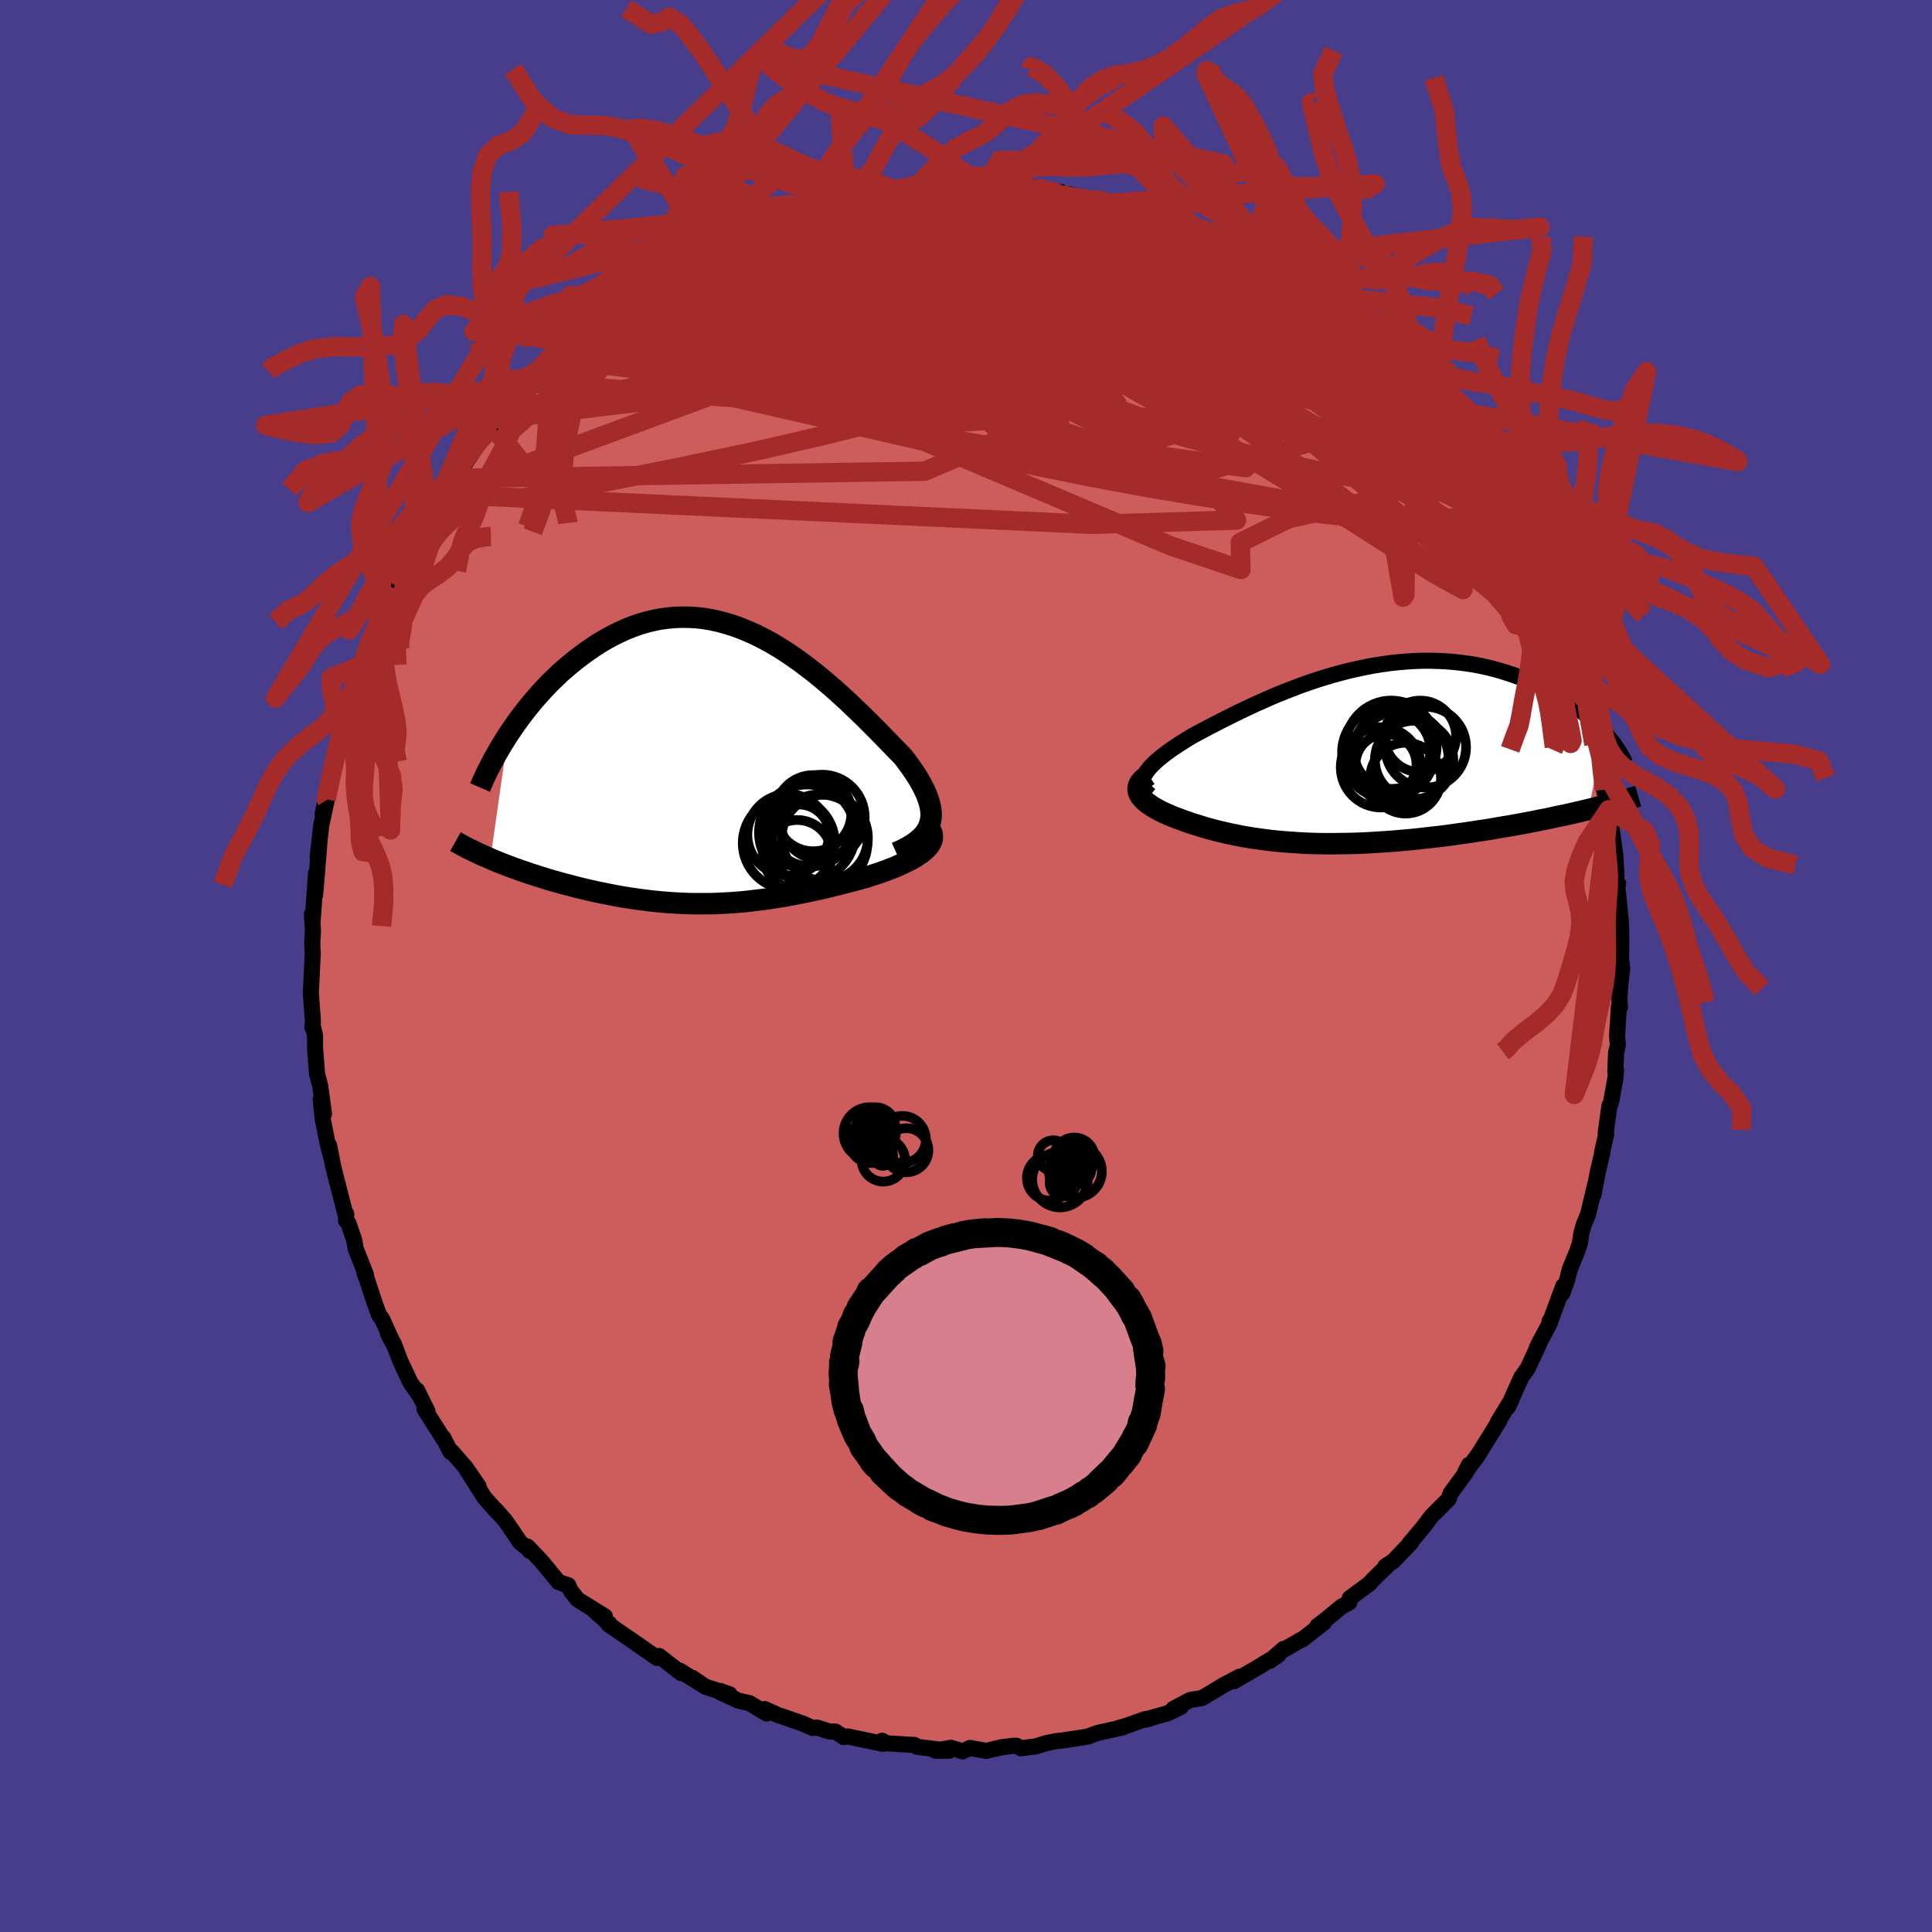 
  <svg viewBox="-100 -100 200 200" xmlns="http://www.w3.org/2000/svg" width="500" height="500" id="face-svg">
    <defs>
      <clipPath id="leftEyeClipPath">
        <polyline points="21.65,5.78 21.72,5.41 21.74,5.02 21.72,4.63 21.66,4.22 21.56,3.8 21.42,3.37 21.26,2.93 21.05,2.48 20.82,2.02 20.56,1.54 20.27,1.06 19.95,0.57 19.6,0.07 19.24,-0.43 18.85,-0.94 18.37,-1.44 17.87,-1.95 17.35,-2.49 16.8,-3.05 16.24,-3.63 15.65,-4.22 15.05,-4.82 14.43,-5.43 13.79,-6.04 13.14,-6.66 12.47,-7.28 11.79,-7.89 11.09,-8.5 10.39,-9.09 9.67,-9.68 8.94,-10.24 8.21,-10.79 7.46,-11.32 6.71,-11.83 5.95,-12.31 5.19,-12.76 4.42,-13.18 3.65,-13.57 2.87,-13.92 2.1,-14.24 1.32,-14.53 0.54,-14.77 -0.24,-14.98 -1.01,-15.15 -1.79,-15.28 -2.56,-15.37 -3.32,-15.41 -4.08,-15.42 -4.84,-15.39 -5.59,-15.32 -6.33,-15.22 -7.06,-15.07 -7.79,-14.89 -8.5,-14.68 -9.2,-14.43 -9.9,-14.15 -10.58,-13.84 -11.25,-13.51 -11.9,-13.15 -12.55,-12.77 -13.17,-12.37 -13.79,-11.95 -14.39,-11.51 -14.97,-11.07 -15.54,-10.61 -16.09,-10.15 -16.64,-9.67 -17.16,-9.17 -17.68,-8.67 -18.18,-8.15 -18.67,-7.62 -19.14,-7.09 -19.6,-6.55 -20.05,-6 -20.48,-5.45 -20.9,-4.89 -21.3,-4.34 -21.68,-3.78 -22.06,-3.22 -23.88,9.59 -23.47,9.77 -23.04,9.94 -22.6,10.12 -22.15,10.29 -21.7,10.46 -21.23,10.63 -20.76,10.8 -20.28,10.96 -19.79,11.13 -19.29,11.29 -18.79,11.45 -18.28,11.61 -17.76,11.77 -17.23,11.92 -16.7,12.07 -16.16,12.22 -15.6,12.36 -15.04,12.51 -14.48,12.65 -13.9,12.79 -13.32,12.92 -12.73,13.05 -12.13,13.17 -11.53,13.29 -10.92,13.41 -10.31,13.52 -9.7,13.62 -9.08,13.71 -8.46,13.8 -7.83,13.88 -7.21,13.96 -6.58,14.02 -5.94,14.08 -5.31,14.13 -4.67,14.17 -4.03,14.2 -3.39,14.23 -2.74,14.24 -2.1,14.24 -1.45,14.24 -0.79,14.23 -0.14,14.2 0.52,14.17 1.18,14.13 1.84,14.08 2.51,14.02 3.18,13.94 3.85,13.86 4.52,13.78 5.2,13.68 5.89,13.57 6.57,13.46 7.26,13.33 7.96,13.2 8.66,13.06 9.36,12.91 10.06,12.76 10.77,12.6 11.47,12.43 12.18,12.25 12.89,12.07 13.6,11.89 14.3,11.7 15.01,11.5 15.54,11.33 16.06,11.16 16.57,10.99 17.07,10.81 17.55,10.62 18.02,10.44 18.47,10.24 18.9,10.04 19.32,9.84 19.71,9.64 20.07,9.43 20.41,9.21 20.72,9 21,8.77 21.24,8.55" />
      </clipPath>
      <clipPath id="rightEyeClipPath">
        <polyline points="-20.5,2.09 -20.36,1.85 -20.18,1.61 -19.98,1.36 -19.74,1.11 -19.48,0.85 -19.19,0.59 -18.87,0.32 -18.53,0.05 -18.17,-0.22 -17.78,-0.5 -17.36,-0.79 -16.93,-1.07 -16.47,-1.36 -16,-1.66 -15.51,-1.95 -14.96,-2.24 -14.39,-2.55 -13.8,-2.86 -13.18,-3.18 -12.54,-3.51 -11.88,-3.84 -11.2,-4.18 -10.5,-4.52 -9.78,-4.86 -9.04,-5.21 -8.29,-5.54 -7.53,-5.88 -6.75,-6.21 -5.95,-6.53 -5.15,-6.84 -4.34,-7.15 -3.51,-7.44 -2.68,-7.72 -1.85,-7.98 -1.01,-8.23 -0.16,-8.46 0.69,-8.68 1.54,-8.87 2.39,-9.05 3.24,-9.21 4.08,-9.34 4.92,-9.46 5.76,-9.55 6.6,-9.62 7.42,-9.67 8.24,-9.7 9.05,-9.7 9.85,-9.68 10.64,-9.64 11.42,-9.58 12.19,-9.5 12.94,-9.4 13.68,-9.28 14.4,-9.14 15.11,-8.98 15.81,-8.8 16.48,-8.61 17.14,-8.4 17.79,-8.18 18.41,-7.95 19.02,-7.71 19.61,-7.46 20.19,-7.2 20.74,-6.93 21.28,-6.66 21.79,-6.38 22.3,-6.1 22.79,-5.81 23.26,-5.51 23.71,-5.2 24.15,-4.89 24.57,-4.58 24.98,-4.26 25.36,-3.94 25.73,-3.61 26.09,-3.29 26.43,-2.96 26.75,-2.63 27.05,-2.3 25.44,5.7 24.86,5.84 24.26,5.98 23.65,6.12 23.02,6.26 22.38,6.39 21.74,6.53 21.08,6.67 20.41,6.8 19.73,6.94 19.04,7.07 18.35,7.2 17.64,7.33 16.93,7.45 16.21,7.57 15.47,7.7 14.73,7.82 13.98,7.93 13.22,8.05 12.44,8.16 11.66,8.27 10.88,8.38 10.09,8.48 9.29,8.57 8.49,8.66 7.69,8.75 6.89,8.83 6.08,8.9 5.28,8.97 4.48,9.03 3.68,9.08 2.89,9.13 2.1,9.17 1.32,9.2 0.54,9.22 -0.23,9.23 -1,9.24 -1.75,9.24 -2.5,9.23 -3.24,9.21 -3.96,9.18 -4.68,9.14 -5.38,9.09 -6.08,9.04 -6.76,8.98 -7.43,8.91 -8.08,8.83 -8.73,8.74 -9.36,8.65 -9.98,8.55 -10.59,8.44 -11.18,8.32 -11.76,8.2 -12.33,8.07 -12.89,7.94 -13.43,7.8 -13.96,7.66 -14.47,7.51 -14.98,7.35 -15.47,7.2 -15.95,7.04 -16.41,6.88 -16.87,6.71 -17.3,6.55 -17.73,6.38 -18.08,6.23 -18.42,6.08 -18.74,5.93 -19.05,5.77 -19.34,5.61 -19.61,5.46 -19.86,5.29 -20.1,5.13 -20.31,4.97 -20.51,4.8 -20.68,4.63 -20.83,4.46 -20.96,4.29 -21.06,4.12 -21.14,3.94" />
      </clipPath>
      <filter id="fuzzy">
        <feTurbulence id="turbulence" baseFrequency="0.05" numOctaves="3" type="noise" result="noise" />
        <feDisplacementMap in="SourceGraphic" in2="noise" scale="2" />
      </filter>
      <linearGradient id="rainbowGradient" x1="0%" y1="0%" x2="100%" y2="0%">
        <stop offset="0%" style="stop-color: rgb(220, 208, 186); stop-opacity: 1" />
        <stop offset="50%" style="stop-color: rgb(255, 105, 180); stop-opacity: 1" />
        <stop offset="100%" style="stop-color: rgb(0, 191, 255); stop-opacity: 1" />
      </linearGradient>
    </defs>
    <rect x="-100" y="-100" width="100%" height="100%" fill="rgb(72, 61, 139)" />
    <polyline id="faceContour" points="67.93,0.21 67.74,1.92 67.64,3.35 67.69,4.29 67.59,4.14 67.4,7.27 67.48,8.17 67.3,8.97 67.22,10.88 67.29,10.73 67.23,11.58 66.78,14.1 66.6,14.51 66.22,17.28 66.27,17.43 65.84,19.31 65.88,19.3 65.42,21.24 64.96,23.68 65.15,22.56 64.39,25.73 63.98,26.7 63.71,27.62 63.55,28.71 63.23,29.63 62.51,31.38 62.2,32.59 61.72,33.9 61.83,33.13 60.46,36.84 60.4,36.8 60.46,36.91 59.1,39.49 59.46,38.78 59.15,39.5 58.14,41.66 57.48,42.58 56.1,45.66 56.48,44.89 55.06,47.21 55.2,47.08 54.15,48.78 52.81,50.93 53.15,50.4 51.61,52.54 52.06,51.64 51.73,52.46 50.19,54.55 49.96,55.19 48.21,56.93 47.82,57.44 47.32,58.11 45.9,59.79 46.07,59.69 44.23,61.61 43.42,62.14 43.71,61.98 42.1,63.56 41.76,63.94 39.72,65.45 39.69,65.88 38.89,66.31 37.24,67.67 36.38,68.32 37.04,67.98 34.81,69.72 34.64,69.78 32.61,70.94 32.88,70.69 31.46,71.93 32.33,71.32 30.05,72.7 27.75,74.03 28.35,73.56 26.65,74.45 25.67,75.05 24.43,75.78 23.2,75.98 21.44,76.92 22.24,76.7 20.93,77.34 18.41,78.05 19.05,77.9 18.58,77.95 16.71,78.62 15.56,78.96 16.24,78.82 13.76,79.36 13.33,79.5 12.62,79.77 10.28,80.13 9.28,80.25 8.19,80.48 7.26,80.78 5.7,80.98 5.21,80.72 4.93,80.72 3.7,80.87 2.08,81.25 0.4,80.95 -0.34,81.3 -1.56,80.93 -3.19,81.22 -1.73,81.24 -5.04,80.83 -5.36,80.63 -5.42,80.64 -8.27,80.46 -8.69,80.2 -8.6,80.52 -12.24,79.76 -12.64,79.82 -13.52,79.25 -14.12,79.25 -15.38,78.85 -15.89,78.87 -16.88,78.43 -19.12,77.65 -19.36,77.59 -20.84,76.92 -20.64,77.38 -22.43,76.3 -23.51,76.07 -25.49,75.16 -25.42,75.05 -24.46,75.4 -26.96,74.62 -28.31,73.7 -27.52,74.27 -29.62,72.95 -29.49,73.2 -31.76,71.43 -31.98,71.63 -33.86,70.32 -34.85,69.64 -37.01,68.15 -36.91,68.08 -37.09,67.97 -38.54,66.68 -37.38,67.33 -40.2,65.58 -40.93,64.66 -41.17,64.11 -42.17,63.78 -43.98,61.58 -45.4,60.1 -45.21,60.51 -44.82,60.69 -46.15,59.68 -47.16,58.19 -47.7,57.41 -48.72,56.25 -48.49,56.56 -49.86,55.02 -51.78,51.99 -50.46,53.85 -51.81,51.9 -53.25,50.25 -53.36,50.31 -54.1,48.85 -54.09,48.97 -56.05,45.88 -55.75,46.1 -56.82,43.92 -56.68,44.33 -57.55,43.05 -58.56,40.89 -59.25,39.07 -59.84,38.04 -59.15,39.38 -60.46,36.51 -60.74,36.17 -61.23,34.85 -62.02,32.43 -62.28,31.76 -62.11,31.97 -63.18,29.27 -63.33,28.38 -63.92,26.65 -64.19,26.33 -64.15,25.68 -64.17,25.98 -65.21,21.94 -65.55,20.55 -65.93,18.58 -65.63,20.12 -66.11,18.25 -66.59,15.87 -66.8,13.86 -66.46,15.31 -66.85,12.42 -67.17,11.21 -67.38,8.58 -67.39,7.16 -67.61,6.27 -67.66,6.36 -67.61,5.83 -67.61,5.66 -67.82,2.81 -67.69,0.06 -67.62,-1.38 -67.66,-1.67 -67.67,-2.59 -67.6,-3.61 -67.71,-5.36 -67.64,-4.62 -67.28,-9.59 -67.38,-7.37 -67.03,-11.54 -66.94,-12.75 -67.12,-11.22 -66.74,-14.59 -66.55,-15.44 -66.18,-17.18 -66.6,-15.74 -65.89,-19.07 -65.34,-21.58 -65.34,-21 -64.96,-23.34 -64.49,-24.83 -64.54,-25.05 -63.97,-26.65 -63.62,-28.16 -63.79,-27.04 -62.5,-31.18 -62.62,-31.19 -61.68,-33.77 -61.95,-32.78 -61.26,-34.39 -61.41,-34.5 -60.4,-36.72 -59.62,-38.09 -59.34,-39.15 -59.23,-39.48 -57.84,-42.35 -58.23,-41 -56.86,-43.9 -56.88,-44.12 -55.62,-46.38 -55.29,-47.11 -55.43,-46.66 -53.67,-49.42 -54.02,-48.82 -52.28,-51.31 -52.76,-50.48 -51.87,-51.99 -49.67,-55.27 -49.87,-54.91 -48.88,-55.77 -48.5,-56.62 -46.98,-58.39 -46.17,-59.12 -46.01,-59.34 -44.98,-60.3 -45.46,-60.37 -43.45,-62.11 -42.59,-62.83 -41.88,-63.75 -42.49,-63.02 -41.25,-64.27 -40.59,-64.58 -39.06,-66.14 -37.65,-67.31 -38.04,-67.3 -36.57,-67.99 -34.91,-69.14 -35.04,-69.13 -34.19,-70.01 -33.52,-70.38 -31.44,-71.6 -30.11,-72.79 -29.23,-73.08 -29.14,-73.37 -27.3,-74.18 -26.44,-74.59 -24.71,-75.36 -23.88,-75.89 -23.68,-75.91 -23.74,-75.68 -21.43,-76.95 -20.87,-77.15 -18.64,-77.94 -18.9,-77.59 -17.31,-78.23 -17.39,-78.26 -15.35,-78.99 -15.53,-78.75 -13.63,-79.49 -12.42,-79.48 -12.19,-79.48 -10.7,-79.89 -8.9,-80.3 -6.57,-80.44 -7.91,-80.21 -6.72,-80.38 -3.93,-80.69 -4.89,-80.87 -3.33,-80.93 -3.34,-81.03 -0.4,-81.09 1.64,-80.77 1.83,-80.77 3.33,-81.06 2.19,-80.93 3.08,-80.77 5.81,-80.65 4.63,-80.88 7.3,-80.51 9.84,-80.1 8.76,-80.16 11.11,-79.76 10.74,-79.86 13.31,-79.34 13.28,-79.38 15.78,-78.66 15.14,-78.96 18.29,-77.85 18.27,-78.23 18.76,-77.69 21.21,-77.09 19.87,-77.68 20.81,-77.27 22.85,-76.09 24.37,-75.82 24.19,-75.54 26.31,-74.62 26.77,-74.52 27.58,-73.93 29.35,-73.08 28.66,-73.53 29.79,-72.73 30.4,-72.47 32.27,-71.16 32.45,-71.19 34.62,-69.61 36.15,-68.57 35.89,-68.59 36.13,-68.6 38.14,-66.95 39.26,-66.18 40.36,-65.11 40.63,-64.7 40.68,-64.72 43,-62.87 42.61,-62.98 42.88,-63 45.14,-60.53 46.19,-59.43 46.56,-59.01 47.28,-58.27 47.3,-58.06 48.22,-56.97 49,-55.99 50.46,-54.15 50.75,-53.66 50.83,-53.64 53.38,-49.8 52.51,-50.99 52.88,-50.33 54.81,-47.85 54.82,-47.75 55.66,-46.16 55.41,-46.73 57.11,-43.87 57.16,-43.28 57.83,-42.13 58.37,-41.01 59.22,-39.8 59.46,-38.43 59.35,-38.78 60.14,-37.32 61.06,-35.59 61.19,-34.83 62.35,-32.23 62.31,-31.94 62.66,-30.49 63.62,-28.08 63.96,-26.79 63.63,-28.02 64.42,-25.65 65,-22.95 64.8,-23.85 65.58,-20.8 65.35,-21.32 66.09,-18.25 65.99,-18.48 66.2,-17.54 66.18,-18.06 66.55,-16.18 66.76,-14.6 66.94,-13.45 67.2,-11.6 67.34,-9.46 67.25,-8.54 67.51,-8.51 67.43,-8.22 67.79,-4.65 67.82,-3.74 67.83,-3.32 67.82,-0.51 67.93,0.21 67.74,1.92" fill="rgb(205, 92, 92)" stroke="black" stroke-width="1.667" stroke-linejoin="round" filter="url(#fuzzy)" />
    <g transform="translate(39.01 -21.9)">
      <polyline id="rightCountour" points="-20.5,2.09 -20.36,1.85 -20.18,1.61 -19.98,1.36 -19.74,1.11 -19.48,0.85 -19.19,0.59 -18.87,0.32 -18.53,0.05 -18.17,-0.22 -17.78,-0.5 -17.36,-0.79 -16.93,-1.07 -16.47,-1.36 -16,-1.66 -15.51,-1.95 -14.96,-2.24 -14.39,-2.55 -13.8,-2.86 -13.18,-3.18 -12.54,-3.51 -11.88,-3.84 -11.2,-4.18 -10.5,-4.52 -9.78,-4.86 -9.04,-5.21 -8.29,-5.54 -7.53,-5.88 -6.75,-6.21 -5.95,-6.53 -5.15,-6.84 -4.34,-7.15 -3.51,-7.44 -2.68,-7.72 -1.85,-7.98 -1.01,-8.23 -0.16,-8.46 0.69,-8.68 1.54,-8.87 2.39,-9.05 3.24,-9.21 4.08,-9.34 4.92,-9.46 5.76,-9.55 6.6,-9.62 7.42,-9.67 8.24,-9.7 9.05,-9.7 9.85,-9.68 10.64,-9.64 11.42,-9.58 12.19,-9.5 12.94,-9.4 13.68,-9.28 14.4,-9.14 15.11,-8.98 15.81,-8.8 16.48,-8.61 17.14,-8.4 17.79,-8.18 18.41,-7.95 19.02,-7.71 19.61,-7.46 20.19,-7.2 20.74,-6.93 21.28,-6.66 21.79,-6.38 22.3,-6.1 22.79,-5.81 23.26,-5.51 23.71,-5.2 24.15,-4.89 24.57,-4.58 24.98,-4.26 25.36,-3.94 25.73,-3.61 26.09,-3.29 26.43,-2.96 26.75,-2.63 27.05,-2.3 25.44,5.7 24.86,5.84 24.26,5.98 23.65,6.12 23.02,6.26 22.38,6.39 21.74,6.53 21.08,6.67 20.41,6.8 19.73,6.94 19.04,7.07 18.35,7.2 17.64,7.33 16.93,7.45 16.21,7.57 15.47,7.7 14.73,7.82 13.98,7.93 13.22,8.05 12.44,8.16 11.66,8.27 10.88,8.38 10.09,8.48 9.29,8.57 8.49,8.66 7.69,8.75 6.89,8.83 6.08,8.9 5.28,8.97 4.48,9.03 3.68,9.08 2.89,9.13 2.1,9.17 1.32,9.2 0.54,9.22 -0.23,9.23 -1,9.24 -1.75,9.24 -2.5,9.23 -3.24,9.21 -3.96,9.18 -4.68,9.14 -5.38,9.09 -6.08,9.04 -6.76,8.98 -7.43,8.91 -8.08,8.83 -8.73,8.74 -9.36,8.65 -9.98,8.55 -10.59,8.44 -11.18,8.32 -11.76,8.2 -12.33,8.07 -12.89,7.94 -13.43,7.8 -13.96,7.66 -14.47,7.51 -14.98,7.35 -15.47,7.2 -15.95,7.04 -16.41,6.88 -16.87,6.71 -17.3,6.55 -17.73,6.38 -18.08,6.23 -18.42,6.08 -18.74,5.93 -19.05,5.77 -19.34,5.61 -19.61,5.46 -19.86,5.29 -20.1,5.13 -20.31,4.97 -20.51,4.8 -20.68,4.63 -20.83,4.46 -20.96,4.29 -21.06,4.12 -21.14,3.94" fill="white" stroke="white" stroke-width="0" stroke-linejoin="round" filter="url(#fuzzy)" />
    </g>
    <g transform="translate(-25.35 -20.69)">
      <polyline id="leftCountour" points="21.65,5.78 21.72,5.41 21.74,5.02 21.72,4.63 21.66,4.22 21.56,3.8 21.42,3.37 21.26,2.93 21.05,2.48 20.82,2.02 20.56,1.54 20.27,1.06 19.95,0.57 19.6,0.07 19.24,-0.43 18.85,-0.94 18.37,-1.44 17.87,-1.95 17.35,-2.49 16.8,-3.05 16.24,-3.63 15.65,-4.22 15.05,-4.82 14.43,-5.43 13.79,-6.04 13.14,-6.66 12.47,-7.28 11.79,-7.89 11.09,-8.5 10.39,-9.09 9.67,-9.68 8.94,-10.24 8.21,-10.79 7.46,-11.32 6.71,-11.83 5.95,-12.31 5.19,-12.76 4.42,-13.18 3.65,-13.57 2.87,-13.92 2.1,-14.24 1.32,-14.53 0.54,-14.77 -0.24,-14.98 -1.01,-15.15 -1.79,-15.28 -2.56,-15.37 -3.32,-15.41 -4.08,-15.42 -4.84,-15.39 -5.59,-15.32 -6.33,-15.22 -7.06,-15.07 -7.79,-14.89 -8.5,-14.68 -9.2,-14.43 -9.9,-14.15 -10.58,-13.84 -11.25,-13.51 -11.9,-13.15 -12.55,-12.77 -13.17,-12.37 -13.79,-11.95 -14.39,-11.51 -14.97,-11.07 -15.54,-10.61 -16.09,-10.15 -16.64,-9.67 -17.16,-9.17 -17.68,-8.67 -18.18,-8.15 -18.67,-7.62 -19.14,-7.09 -19.6,-6.55 -20.05,-6 -20.48,-5.45 -20.9,-4.89 -21.3,-4.34 -21.68,-3.78 -22.06,-3.22 -23.88,9.59 -23.47,9.77 -23.04,9.94 -22.6,10.12 -22.15,10.29 -21.7,10.46 -21.23,10.63 -20.76,10.8 -20.28,10.96 -19.79,11.13 -19.29,11.29 -18.79,11.45 -18.28,11.61 -17.76,11.77 -17.23,11.92 -16.7,12.07 -16.16,12.22 -15.6,12.36 -15.04,12.51 -14.48,12.65 -13.9,12.79 -13.32,12.92 -12.73,13.05 -12.13,13.17 -11.53,13.29 -10.92,13.41 -10.31,13.52 -9.7,13.62 -9.08,13.71 -8.46,13.8 -7.83,13.88 -7.21,13.96 -6.58,14.02 -5.94,14.08 -5.31,14.13 -4.67,14.17 -4.03,14.2 -3.39,14.23 -2.74,14.24 -2.1,14.24 -1.45,14.24 -0.79,14.23 -0.14,14.2 0.52,14.17 1.18,14.13 1.84,14.08 2.51,14.02 3.18,13.94 3.85,13.86 4.52,13.78 5.2,13.68 5.89,13.57 6.57,13.46 7.26,13.33 7.96,13.2 8.66,13.06 9.36,12.91 10.06,12.76 10.77,12.6 11.47,12.43 12.18,12.25 12.89,12.07 13.6,11.89 14.3,11.7 15.01,11.5 15.54,11.33 16.06,11.16 16.57,10.99 17.07,10.81 17.55,10.62 18.02,10.44 18.47,10.24 18.9,10.04 19.32,9.84 19.71,9.64 20.07,9.43 20.41,9.21 20.72,9 21,8.77 21.24,8.55" fill="white" stroke="white" stroke-width="0" stroke-linejoin="round" filter="url(#fuzzy)" />
    </g>
    <g transform="translate(39.01 -21.9)">
      <polyline id="rightUpper" points="-19.95,4.23 -20.19,4.03 -20.38,3.83 -20.53,3.62 -20.64,3.42 -20.71,3.21 -20.74,2.99 -20.73,2.77 -20.69,2.55 -20.61,2.32 -20.5,2.09 -20.36,1.85 -20.18,1.61 -19.98,1.36 -19.74,1.11 -19.48,0.85 -19.19,0.59 -18.87,0.32 -18.53,0.05 -18.17,-0.22 -17.78,-0.5 -17.36,-0.79 -16.93,-1.07 -16.47,-1.36 -16,-1.66 -15.51,-1.95 -14.96,-2.24 -14.39,-2.55 -13.8,-2.86 -13.18,-3.18 -12.54,-3.51 -11.88,-3.84 -11.2,-4.18 -10.5,-4.52 -9.78,-4.86 -9.04,-5.21 -8.29,-5.54 -7.53,-5.88 -6.75,-6.21 -5.95,-6.53 -5.15,-6.84 -4.34,-7.15 -3.51,-7.44 -2.68,-7.72 -1.85,-7.98 -1.01,-8.23 -0.16,-8.46 0.69,-8.68 1.54,-8.87 2.39,-9.05 3.24,-9.21 4.08,-9.34 4.92,-9.46 5.76,-9.55 6.6,-9.62 7.42,-9.67 8.24,-9.7 9.05,-9.7 9.85,-9.68 10.64,-9.64 11.42,-9.58 12.19,-9.5 12.94,-9.4 13.68,-9.28 14.4,-9.14 15.11,-8.98 15.81,-8.8 16.48,-8.61 17.14,-8.4 17.79,-8.18 18.41,-7.95 19.02,-7.71 19.61,-7.46 20.19,-7.2 20.74,-6.93 21.28,-6.66 21.79,-6.38 22.3,-6.1 22.79,-5.81 23.26,-5.51 23.71,-5.2 24.15,-4.89 24.57,-4.58 24.98,-4.26 25.36,-3.94 25.73,-3.61 26.09,-3.29 26.43,-2.96 26.75,-2.63 27.05,-2.3 27.34,-1.98 27.61,-1.65 27.87,-1.32 28.11,-1 28.33,-0.68 28.54,-0.36 28.73,-0.04 28.91,0.28 29.08,0.59 29.23,0.9" fill="none" stroke="black" stroke-width="1.667" stroke-linejoin="round" filter="url(#fuzzy)" />
      <polyline id="rightLower" points="-20.13,2.15 -20.4,2.34 -20.63,2.52 -20.81,2.7 -20.96,2.88 -21.07,3.06 -21.15,3.24 -21.19,3.42 -21.2,3.59 -21.18,3.77 -21.14,3.94 -21.06,4.12 -20.96,4.29 -20.83,4.46 -20.68,4.63 -20.51,4.8 -20.31,4.97 -20.1,5.13 -19.86,5.29 -19.61,5.46 -19.34,5.61 -19.05,5.77 -18.74,5.93 -18.42,6.08 -18.08,6.23 -17.73,6.38 -17.3,6.55 -16.87,6.71 -16.41,6.88 -15.95,7.04 -15.47,7.2 -14.98,7.35 -14.47,7.51 -13.96,7.66 -13.43,7.8 -12.89,7.94 -12.33,8.07 -11.76,8.2 -11.18,8.32 -10.59,8.44 -9.98,8.55 -9.36,8.65 -8.73,8.74 -8.08,8.83 -7.43,8.91 -6.76,8.98 -6.08,9.04 -5.38,9.09 -4.68,9.14 -3.96,9.18 -3.24,9.21 -2.5,9.23 -1.75,9.24 -1,9.24 -0.23,9.23 0.54,9.22 1.32,9.2 2.1,9.17 2.89,9.13 3.68,9.08 4.48,9.03 5.28,8.97 6.08,8.9 6.89,8.83 7.69,8.75 8.49,8.66 9.29,8.57 10.09,8.48 10.88,8.38 11.66,8.27 12.44,8.16 13.22,8.05 13.98,7.93 14.73,7.82 15.47,7.7 16.21,7.57 16.93,7.45 17.64,7.33 18.35,7.2 19.04,7.07 19.73,6.94 20.41,6.8 21.08,6.67 21.74,6.53 22.38,6.39 23.02,6.26 23.65,6.12 24.26,5.98 24.86,5.84 25.44,5.7 26.02,5.56 26.58,5.42 27.13,5.28 27.66,5.14 28.18,5 28.69,4.86 29.18,4.73 29.66,4.59 30.13,4.45 30.58,4.32" fill="none" stroke="black" stroke-width="2.222" stroke-linejoin="round" filter="url(#fuzzy)" />
      <circle r="3.156" cx="4.467" cy="1.041" stroke="black" fill="none" stroke-width="1.0" filter="url(#fuzzy)" clip-path="url(#rightEyeClipPath)" /><circle r="3.708" cx="8.017" cy="-1.869" stroke="black" fill="none" stroke-width="1.0" filter="url(#fuzzy)" clip-path="url(#rightEyeClipPath)" /><circle r="4.058" cx="7.377" cy="0.566" stroke="black" fill="none" stroke-width="1.0" filter="url(#fuzzy)" clip-path="url(#rightEyeClipPath)" /><circle r="3.666" cx="6.497" cy="2.456" stroke="black" fill="none" stroke-width="1.0" filter="url(#fuzzy)" clip-path="url(#rightEyeClipPath)" /><circle r="4.184" cx="8.572" cy="-0.749" stroke="black" fill="none" stroke-width="1.0" filter="url(#fuzzy)" clip-path="url(#rightEyeClipPath)" /><circle r="4.968" cx="5.977" cy="0.481" stroke="black" fill="none" stroke-width="1.0" filter="url(#fuzzy)" clip-path="url(#rightEyeClipPath)" /><circle r="4.79" cx="4.712" cy="-0.224" stroke="black" fill="none" stroke-width="1.0" filter="url(#fuzzy)" clip-path="url(#rightEyeClipPath)" /><circle r="3.968" cx="5.097" cy="-0.404" stroke="black" fill="none" stroke-width="1.0" filter="url(#fuzzy)" clip-path="url(#rightEyeClipPath)" /><circle r="4.158" cx="3.942" cy="1.336" stroke="black" fill="none" stroke-width="1.0" filter="url(#fuzzy)" clip-path="url(#rightEyeClipPath)" /><circle r="4.71" cx="5.002" cy="-0.869" stroke="black" fill="none" stroke-width="1.0" filter="url(#fuzzy)" clip-path="url(#rightEyeClipPath)" />
      </g>
    <g transform="translate(-25.35 -20.69)">
      <polyline id="leftUpper" points="18.13,8.96 18.75,8.68 19.31,8.39 19.8,8.1 20.23,7.79 20.6,7.48 20.92,7.16 21.18,6.83 21.39,6.49 21.54,6.14 21.65,5.78 21.72,5.41 21.74,5.02 21.72,4.63 21.66,4.22 21.56,3.8 21.42,3.37 21.26,2.93 21.05,2.48 20.82,2.02 20.56,1.54 20.27,1.06 19.95,0.57 19.6,0.07 19.24,-0.43 18.85,-0.94 18.37,-1.44 17.87,-1.95 17.35,-2.49 16.8,-3.05 16.24,-3.63 15.65,-4.22 15.05,-4.82 14.43,-5.43 13.79,-6.04 13.14,-6.66 12.47,-7.28 11.79,-7.89 11.09,-8.5 10.39,-9.09 9.67,-9.68 8.94,-10.24 8.21,-10.79 7.46,-11.32 6.71,-11.83 5.95,-12.31 5.19,-12.76 4.42,-13.18 3.65,-13.57 2.87,-13.92 2.1,-14.24 1.32,-14.53 0.54,-14.77 -0.24,-14.98 -1.01,-15.15 -1.79,-15.28 -2.56,-15.37 -3.32,-15.41 -4.08,-15.42 -4.84,-15.39 -5.59,-15.32 -6.33,-15.22 -7.06,-15.07 -7.79,-14.89 -8.5,-14.68 -9.2,-14.43 -9.9,-14.15 -10.58,-13.84 -11.25,-13.51 -11.9,-13.15 -12.55,-12.77 -13.17,-12.37 -13.79,-11.95 -14.39,-11.51 -14.97,-11.07 -15.54,-10.61 -16.09,-10.15 -16.64,-9.67 -17.16,-9.17 -17.68,-8.67 -18.18,-8.15 -18.67,-7.62 -19.14,-7.09 -19.6,-6.55 -20.05,-6 -20.48,-5.45 -20.9,-4.89 -21.3,-4.34 -21.68,-3.78 -22.06,-3.22 -22.41,-2.66 -22.75,-2.11 -23.08,-1.55 -23.39,-1 -23.69,-0.46 -23.97,0.09 -24.24,0.62 -24.49,1.16 -24.73,1.68 -24.96,2.21" fill="none" stroke="black" stroke-width="2.222" stroke-linejoin="round" filter="url(#fuzzy)" />
      <polyline id="leftLower" points="21.24,6.11 21.49,6.37 21.67,6.62 21.8,6.88 21.86,7.13 21.87,7.37 21.84,7.61 21.75,7.85 21.62,8.09 21.45,8.32 21.24,8.55 21,8.77 20.72,9 20.41,9.21 20.07,9.43 19.71,9.64 19.32,9.84 18.9,10.04 18.47,10.24 18.02,10.44 17.55,10.62 17.07,10.81 16.57,10.99 16.06,11.16 15.54,11.33 15.01,11.5 14.3,11.7 13.6,11.89 12.89,12.07 12.18,12.25 11.47,12.43 10.77,12.6 10.06,12.76 9.36,12.91 8.66,13.06 7.96,13.2 7.26,13.33 6.57,13.46 5.89,13.57 5.2,13.68 4.52,13.78 3.85,13.86 3.18,13.94 2.51,14.02 1.84,14.08 1.18,14.13 0.52,14.17 -0.14,14.2 -0.79,14.23 -1.45,14.24 -2.1,14.24 -2.74,14.24 -3.39,14.23 -4.03,14.2 -4.67,14.17 -5.31,14.13 -5.94,14.08 -6.58,14.02 -7.21,13.96 -7.83,13.88 -8.46,13.8 -9.08,13.71 -9.7,13.62 -10.31,13.52 -10.92,13.41 -11.53,13.29 -12.13,13.17 -12.73,13.05 -13.32,12.92 -13.9,12.79 -14.48,12.65 -15.04,12.51 -15.6,12.36 -16.16,12.22 -16.7,12.07 -17.23,11.92 -17.76,11.77 -18.28,11.61 -18.79,11.45 -19.29,11.29 -19.79,11.13 -20.28,10.96 -20.76,10.8 -21.23,10.63 -21.7,10.46 -22.15,10.29 -22.6,10.12 -23.04,9.94 -23.47,9.77 -23.88,9.59 -24.29,9.41 -24.69,9.24 -25.08,9.06 -25.45,8.88 -25.82,8.7 -26.18,8.53 -26.52,8.35 -26.86,8.17 -27.18,7.99 -27.5,7.81" fill="none" stroke="black" stroke-width="2.222" stroke-linejoin="round" filter="url(#fuzzy)" />
      <circle r="4.938" cx="10.212" cy="7.87" stroke="black" fill="none" stroke-width="1.0" filter="url(#fuzzy)" clip-path="url(#leftEyeClipPath)" /><circle r="4.354" cx="9.267" cy="6.035" stroke="black" fill="none" stroke-width="1.0" filter="url(#fuzzy)" clip-path="url(#leftEyeClipPath)" /><circle r="4.422" cx="10.442" cy="5.305" stroke="black" fill="none" stroke-width="1.0" filter="url(#fuzzy)" clip-path="url(#leftEyeClipPath)" /><circle r="4.982" cx="8.902" cy="6.885" stroke="black" fill="none" stroke-width="1.0" filter="url(#fuzzy)" clip-path="url(#leftEyeClipPath)" /><circle r="3.564" cx="7.877" cy="9.14" stroke="black" fill="none" stroke-width="1.0" filter="url(#fuzzy)" clip-path="url(#leftEyeClipPath)" /><circle r="3.944" cx="9.542" cy="4.87" stroke="black" fill="none" stroke-width="1.0" filter="url(#fuzzy)" clip-path="url(#leftEyeClipPath)" /><circle r="4.216" cx="6.932" cy="7.105" stroke="black" fill="none" stroke-width="1.0" filter="url(#fuzzy)" clip-path="url(#leftEyeClipPath)" /><circle r="4.464" cx="10.732" cy="7.41" stroke="black" fill="none" stroke-width="1.0" filter="url(#fuzzy)" clip-path="url(#leftEyeClipPath)" /><circle r="3.22" cx="8.012" cy="7.185" stroke="black" fill="none" stroke-width="1.0" filter="url(#fuzzy)" clip-path="url(#leftEyeClipPath)" /><circle r="4.768" cx="7.007" cy="7.965" stroke="black" fill="none" stroke-width="1.0" filter="url(#fuzzy)" clip-path="url(#leftEyeClipPath)" />
    </g>
    <g id="hairs">
      <polyline points="13.28,-79.38 14.88,-78.94 15.99,-78.64 16.95,-78.37 17.72,-78.13 18.28,-77.94 18.63,-77.79 18.79,-77.65 18.8,-77.52 18.64,-77.38 18.31,-77.27 17.73,-77.21 16.85,-77.23 15.57,-77.33 13.82,-77.53 11.56,-77.83 8.8,-78.24 5.65,-78.72 2.22,-79.24 -1.6,-79.79" fill="none" stroke="rgb(165, 42, 42)" stroke-width="2" stroke-linejoin="round" filter="url(#fuzzy)" /><polyline points="20.81,-77.27 22.46,-76.44 23.65,-75.91 24.57,-75.48 25.34,-75.1 25.95,-74.78 26.36,-74.55 26.51,-74.41 26.39,-74.37 25.99,-74.42 25.31,-74.57 24.31,-74.81 22.94,-75.19 21.14,-75.73 18.82,-76.49 15.97,-77.49 12.74,-78.74" fill="none" stroke="rgb(165, 42, 42)" stroke-width="2" stroke-linejoin="round" filter="url(#fuzzy)" /><polyline points="36.13,-68.6 37.77,-67.27 39.01,-66.22 40,-65.33 40.87,-64.53 41.7,-63.75 42.53,-62.98 43.35,-62.2 44.16,-61.42 44.92,-60.66 45.58,-59.98 46.11,-59.42 46.47,-59.02 46.65,-58.78 46.67,-58.7 46.51,-58.78 46.19,-59.01 45.69,-59.43 44.99,-60.05 44.06,-60.92 42.83,-62.11 41.23,-63.7 39.09,-65.79" fill="none" stroke="rgb(165, 42, 42)" stroke-width="2" stroke-linejoin="round" filter="url(#fuzzy)" /><polyline points="13.31,-79.34 13.74,-79.17 14.23,-78.82 14.41,-78.38 14.13,-77.87 13.34,-77.29 11.97,-76.64 10.01,-75.9 7.49,-75.03 4.4,-74 0.73,-72.79 -3.54,-71.43 -8.47,-69.97 -14.08,-68.44 -20.39,-66.86 -27.54,-65.13 -35.75,-63.06" fill="none" stroke="rgb(165, 42, 42)" stroke-width="2" stroke-linejoin="round" filter="url(#fuzzy)" /><polyline points="50.46,-54.15 50.66,-53.69 50.79,-53.04 50.6,-52.49 49.98,-52.21 48.92,-52.2 47.42,-52.42 45.44,-52.89 42.95,-53.61 39.91,-54.6 36.28,-55.87 32.03,-57.42 27.12,-59.3 21.53,-61.53 15.26,-64.15 8.28,-67.16 0.58,-70.57 -7.85,-74.33" fill="none" stroke="rgb(165, 42, 42)" stroke-width="2" stroke-linejoin="round" filter="url(#fuzzy)" /><polyline points="7.3,-80.51 8.69,-80.24 9.26,-80.06 9.62,-79.88 9.8,-79.69 9.74,-79.46 9.36,-79.2 8.59,-78.92 7.38,-78.62 5.65,-78.31 3.34,-78 0.38,-77.67 -3.3,-77.3 -7.7,-76.89 -12.73,-76.44 -18.16,-76.05" fill="none" stroke="rgb(165, 42, 42)" stroke-width="2" stroke-linejoin="round" filter="url(#fuzzy)" /><polyline points="18.76,-77.69 20.1,-77.39 20.83,-77.15 21.77,-76.73 22.92,-76.19 24.13,-75.61 25.27,-75.06 26.29,-74.57 27.16,-74.14 27.88,-73.79 28.44,-73.51 28.82,-73.31 29.04,-73.17 29.09,-73.12 28.92,-73.16 28.5,-73.33 27.75,-73.66 26.57,-74.23 24.84,-75.09 22.51,-76.29" fill="none" stroke="rgb(165, 42, 42)" stroke-width="2" stroke-linejoin="round" filter="url(#fuzzy)" /><polyline points="52.51,-50.99 53.17,-49.99 53.81,-48.99 54.16,-48.27 54.24,-47.79 54.09,-47.47 53.73,-47.3 53.14,-47.33 52.3,-47.58 51.17,-48.11 49.74,-48.93 47.99,-50.05 45.89,-51.47 43.44,-53.2 40.6,-55.22 37.36,-57.55 33.69,-60.25 29.56,-63.34 24.98,-66.86 20,-70.81 14.75,-75.23" fill="none" stroke="rgb(165, 42, 42)" stroke-width="2" stroke-linejoin="round" filter="url(#fuzzy)" /><polyline points="-29.23,-73.08 -28.48,-73.45 -26.96,-73.82 -25.09,-74.09 -23.04,-74.21 -20.85,-74.18 -18.47,-74.02 -15.85,-73.79 -12.97,-73.5 -9.88,-73.15 -6.61,-72.74 -3.22,-72.27 0.27,-71.74 3.86,-71.17 7.54,-70.54 11.33,-69.86 15.19,-69.15 19.09,-68.41 22.97,-67.7 26.78,-67.05 30.53,-66.42 34.25,-65.73 37.84,-64.98" fill="none" stroke="rgb(165, 42, 42)" stroke-width="2" stroke-linejoin="round" filter="url(#fuzzy)" /><polyline points="-7.91,-80.21 -6.47,-80.4 -5.15,-80.58 -3.99,-80.7 -2.76,-80.77 -1.39,-80.78 0.05,-80.75 1.44,-80.71 2.67,-80.67 3.73,-80.62 4.64,-80.57 5.46,-80.53 6.2,-80.48 6.86,-80.42 7.4,-80.37 7.76,-80.34 7.89,-80.31 7.76,-80.31 7.39,-80.32 6.82,-80.36 6.08,-80.41 5.17,-80.47 3.96,-80.56 2.26,-80.71" fill="none" stroke="rgb(165, 42, 42)" stroke-width="2" stroke-linejoin="round" filter="url(#fuzzy)" /><polyline points="-3.93,-80.69 -4.19,-80.81 -3.82,-80.83 -3.23,-80.76 -2.73,-80.59 -2.59,-80.34 -3,-80.01 -4.04,-79.58 -5.67,-79.03 -7.82,-78.33 -10.46,-77.48 -13.63,-76.45 -17.44,-75.2 -22.11,-73.66 -27.79,-71.85" fill="none" stroke="rgb(165, 42, 42)" stroke-width="2" stroke-linejoin="round" filter="url(#fuzzy)" /><polyline points="24.37,-75.82 24.88,-75.36 25.93,-74.78 27.06,-74.17 28.15,-73.56 29.19,-72.96 30.18,-72.36 31.16,-71.75 32.13,-71.14 33.06,-70.55 33.9,-70.01 34.58,-69.58 35.02,-69.29 35.17,-69.18 34.99,-69.3 34.47,-69.64 33.6,-70.21 32.35,-71.02 30.72,-72.1" fill="none" stroke="rgb(165, 42, 42)" stroke-width="2" stroke-linejoin="round" filter="url(#fuzzy)" /><polyline points="7.3,-80.51 8.64,-80.23 9.07,-80 9.21,-79.75 9.08,-79.43 8.62,-79.04 7.74,-78.57 6.37,-78.01 4.43,-77.36 1.87,-76.62 -1.38,-75.76 -5.39,-74.78 -10.17,-73.68 -15.68,-72.48 -21.82,-71.18 -28.61,-69.75" fill="none" stroke="rgb(165, 42, 42)" stroke-width="2" stroke-linejoin="round" filter="url(#fuzzy)" /><polyline points="57.16,-43.28 57.77,-42.19 58.34,-41.12 58.8,-40.17 59.16,-39.39 59.44,-38.75 59.65,-38.25 59.78,-37.9 59.77,-37.76 59.58,-37.93 59.16,-38.48 58.5,-39.5 57.58,-41.04 56.38,-43.17 54.85,-46.01 52.89,-49.66" fill="none" stroke="rgb(165, 42, 42)" stroke-width="2" stroke-linejoin="round" filter="url(#fuzzy)" /><polyline points="26.31,-74.62 26.79,-74.36 27.17,-73.96 27.25,-73.57 26.99,-73.16 26.44,-72.7 25.63,-72.16 24.53,-71.52 23.07,-70.84 21.18,-70.13 18.81,-69.43 15.94,-68.75 12.53,-68.07 8.6,-67.36 4.1,-66.62 -0.98,-65.86 -6.66,-65.1 -12.93,-64.39 -19.71,-63.78 -26.97,-63.27 -34.82,-62.79" fill="none" stroke="rgb(165, 42, 42)" stroke-width="2" stroke-linejoin="round" filter="url(#fuzzy)" /><polyline points="30.4,-72.47 31.67,-71.55 32.48,-70.81 32.98,-70.11 33.07,-69.5 32.77,-68.98 32.12,-68.48 31.12,-67.99 29.74,-67.52 27.95,-67.08 25.69,-66.68 22.95,-66.33 19.75,-66.01 16.07,-65.69 11.94,-65.39 7.34,-65.1 2.22,-64.86 -3.47,-64.69 -9.76,-64.59 -16.68,-64.52 -24.24,-64.41 -32.49,-64.22" fill="none" stroke="rgb(165, 42, 42)" stroke-width="2" stroke-linejoin="round" filter="url(#fuzzy)" /><polyline points="-0.4,-81.09 0.94,-80.9 1.58,-80.82 1.82,-80.73 1.88,-80.57 1.84,-80.33 1.72,-79.99 1.44,-79.56 0.94,-79.01 0.12,-78.37 -1.06,-77.64 -2.63,-76.8 -4.62,-75.86 -7.03,-74.8 -9.88,-73.59 -13.21,-72.24 -17.03,-70.75 -21.33,-69.16 -26.09,-67.54 -31.27,-65.89 -36.97,-64.13" fill="none" stroke="rgb(165, 42, 42)" stroke-width="2" stroke-linejoin="round" filter="url(#fuzzy)" /><polyline points="-31.44,-71.6 -30.08,-72.35 -28.35,-72.65 -26.07,-72.73 -23.2,-72.67 -19.81,-72.47 -16.03,-72.11 -11.92,-71.6 -7.5,-70.97 -2.74,-70.23 2.37,-69.43 7.8,-68.55 13.52,-67.55 19.45,-66.43 25.53,-65.21 31.64,-64.03 37.57,-63.14" fill="none" stroke="rgb(165, 42, 42)" stroke-width="2" stroke-linejoin="round" filter="url(#fuzzy)" /><polyline points="28.66,-73.53 29.52,-72.86 30.13,-72.17 30.5,-71.4 30.57,-70.57 30.28,-69.72 29.56,-68.87 28.4,-68.01 26.84,-67.12 24.86,-66.17 22.46,-65.18 19.59,-64.15 16.24,-63.08 12.38,-61.96 8.01,-60.77 3.13,-59.48 -2.26,-58.08 -8.16,-56.55 -14.6,-54.96 -21.61,-53.34 -29.21,-51.73 -37.42,-50.09 -46.22,-48.38" fill="none" stroke="rgb(165, 42, 42)" stroke-width="2" stroke-linejoin="round" filter="url(#fuzzy)" /><polyline points="-38.04,-67.3 -36.62,-68.05 -35.37,-68.79 -34.17,-69.52 -32.83,-70.29 -31.31,-71.14 -29.67,-72.03 -27.99,-72.91 -26.32,-73.74 -24.69,-74.52 -23.1,-75.24 -21.57,-75.9 -20.16,-76.49 -18.89,-77.02 -17.8,-77.49 -16.9,-77.88 -16.2,-78.22 -15.69,-78.49 -15.39,-78.69 -15.35,-78.79 -15.6,-78.78 -16.17,-78.65" fill="none" stroke="rgb(165, 42, 42)" stroke-width="2" stroke-linejoin="round" filter="url(#fuzzy)" /><polyline points="57.11,-43.87 57.32,-43.18 57.68,-42.38 57.99,-41.66 58.18,-41.13 58.19,-40.84 58.03,-40.79 57.7,-40.96 57.19,-41.35 56.47,-42 55.5,-42.98 54.26,-44.35 52.69,-46.18 50.78,-48.55 48.45,-51.52 45.68,-55.13 42.53,-59.29 39.25,-63.79" fill="none" stroke="rgb(165, 42, 42)" stroke-width="2" stroke-linejoin="round" filter="url(#fuzzy)" /><polyline points="40.36,-65.11 40.59,-64.76 40.89,-64.32 41.08,-63.84 41.06,-63.35 40.81,-62.85 40.31,-62.38 39.48,-61.99 38.27,-61.72 36.67,-61.58 34.67,-61.54 32.28,-61.58 29.52,-61.7 26.37,-61.91 22.8,-62.22 18.77,-62.66 14.25,-63.23 9.21,-63.95 3.62,-64.81 -2.49,-65.81 -9.13,-66.94 -16.37,-68.16 -24.41,-69.36" fill="none" stroke="rgb(165, 42, 42)" stroke-width="2" stroke-linejoin="round" filter="url(#fuzzy)" /><polyline points="52.51,-50.99 53.24,-49.91 54.11,-48.67 54.83,-47.56 55.44,-46.56 55.99,-45.61 56.49,-44.7 56.91,-43.89 57.23,-43.25 57.42,-42.81 57.46,-42.63 57.33,-42.74 57.02,-43.13 56.54,-43.82 55.87,-44.84 54.97,-46.23 53.81,-48.06 52.32,-50.41 50.45,-53.39" fill="none" stroke="rgb(165, 42, 42)" stroke-width="2" stroke-linejoin="round" filter="url(#fuzzy)" /><polyline points="-12.42,-79.48 -11.78,-79.6 -10.68,-79.83 -9.59,-80.01 -8.77,-80.11 -8.23,-80.14 -7.96,-80.11 -7.92,-80.02 -8.12,-79.87 -8.55,-79.63 -9.21,-79.29 -10.18,-78.84 -11.56,-78.27 -13.49,-77.56 -16.02,-76.72 -19.12,-75.75 -22.67,-74.64 -26.66,-73.34" fill="none" stroke="rgb(165, 42, 42)" stroke-width="2" stroke-linejoin="round" filter="url(#fuzzy)" /><polyline points="-31.44,-71.6 -30.11,-72.37 -28.48,-72.7 -26.36,-72.85 -23.7,-72.87 -20.59,-72.77 -17.14,-72.54 -13.41,-72.18 -9.41,-71.7 -5.11,-71.13 -0.49,-70.49 4.43,-69.77 9.58,-68.97 14.87,-68.09 20.21,-67.2 25.56,-66.37 30.95,-65.55 36.62,-64.49" fill="none" stroke="rgb(165, 42, 42)" stroke-width="2" stroke-linejoin="round" filter="url(#fuzzy)" /><polyline points="1.83,-80.77 2.58,-80.91 3.01,-80.89 3.63,-80.82 4.39,-80.74 5.17,-80.64 5.87,-80.51 6.4,-80.36 6.68,-80.21 6.7,-80.05 6.43,-79.89 5.86,-79.73 4.96,-79.55 3.68,-79.37 1.99,-79.19 -0.12,-79.01 -2.69,-78.84 -5.74,-78.67 -9.27,-78.5 -13.24,-78.33" fill="none" stroke="rgb(165, 42, 42)" stroke-width="2" stroke-linejoin="round" filter="url(#fuzzy)" /><polyline points="-3.34,-81.03 -0.99,-80.99 0.49,-80.92 1.34,-80.87 1.8,-80.83 2.05,-80.77 2.2,-80.67 2.28,-80.52 2.25,-80.33 2.03,-80.1 1.55,-79.82 0.72,-79.51 -0.49,-79.15 -2.11,-78.76 -4.16,-78.31 -6.65,-77.81 -9.55,-77.26 -12.86,-76.71 -16.59,-76.15 -20.98,-75.5" fill="none" stroke="rgb(165, 42, 42)" stroke-width="2" stroke-linejoin="round" filter="url(#fuzzy)" /><polyline points="-20.87,-77.15 -19.45,-77.6 -18.63,-77.83 -17.97,-78.02 -17.39,-78.2 -16.92,-78.33 -16.59,-78.37 -16.49,-78.3 -16.66,-78.1 -17.16,-77.75 -18.04,-77.25 -19.35,-76.55 -21.23,-75.62 -23.78,-74.39 -27.01,-72.88 -30.77,-71.14" fill="none" stroke="rgb(165, 42, 42)" stroke-width="2" stroke-linejoin="round" filter="url(#fuzzy)" /><polyline points="50.83,-53.64 52.09,-51.53 52.18,-50.79 51.86,-50.32 51.18,-49.94 50.1,-49.7 48.55,-49.63 46.51,-49.72 43.98,-49.97 40.94,-50.41 37.37,-51.07 33.25,-51.97 28.55,-53.14 23.23,-54.57 17.26,-56.23 10.65,-58.12 3.41,-60.21 -4.48,-62.52 -13.11,-65.04 -22.68,-67.69" fill="none" stroke="rgb(165, 42, 42)" stroke-width="2" stroke-linejoin="round" filter="url(#fuzzy)" /><polyline points="-33.52,-70.38 -31.47,-71.34 -29.14,-71.85 -26.35,-71.98 -22.96,-71.84 -18.93,-71.51 -14.31,-71.03 -9.2,-70.39 -3.69,-69.59 2.19,-68.65 8.47,-67.58 15.2,-66.4 22.36,-65.07 29.86,-63.59 37.51,-62" fill="none" stroke="rgb(165, 42, 42)" stroke-width="2" stroke-linejoin="round" filter="url(#fuzzy)" /><polyline points="-8.9,-80.3 -7.63,-80.35 -6.89,-80.39 -6.03,-80.48 -5.05,-80.61 -4.05,-80.73 -3.01,-80.83 -1.95,-80.88 -0.96,-80.91 -0.12,-80.91 0.46,-80.9 0.77,-80.88 0.83,-80.84 0.69,-80.77 0.37,-80.68 -0.13,-80.57 -0.87,-80.44 -1.94,-80.28 -3.44,-80.1 -5.43,-79.9 -7.84,-79.69 -10.53,-79.53" fill="none" stroke="rgb(165, 42, 42)" stroke-width="2" stroke-linejoin="round" filter="url(#fuzzy)" /><polyline points="-30.11,-72.79 -29.23,-73.09 -27.89,-73.47 -26.06,-73.91 -23.91,-74.34 -21.57,-74.73 -19.1,-75.05 -16.49,-75.32 -13.68,-75.57 -10.68,-75.8 -7.52,-76.02 -4.28,-76.22 -1.02,-76.4 2.19,-76.57 5.33,-76.74 8.38,-76.93 11.31,-77.15 14.17,-77.38 17.23,-77.49" fill="none" stroke="rgb(165, 42, 42)" stroke-width="2" stroke-linejoin="round" filter="url(#fuzzy)" /><polyline points="32.45,-71.19 34.18,-69.93 35.3,-69.12 36.14,-68.49 36.94,-67.88 37.75,-67.24 38.5,-66.62 39.11,-66.1 39.52,-65.72 39.73,-65.49 39.73,-65.41 39.52,-65.47 39.09,-65.68 38.45,-66.04 37.56,-66.57 36.39,-67.33 34.88,-68.34 33,-69.64 30.7,-71.24 27.9,-73.14" fill="none" stroke="rgb(165, 42, 42)" stroke-width="2" stroke-linejoin="round" filter="url(#fuzzy)" /><polyline points="-18.9,-77.59 -17.79,-78.05 -16.9,-78.38 -16.03,-78.66 -15.16,-78.9 -14.34,-79.08 -13.6,-79.22 -12.97,-79.31 -12.51,-79.33 -12.26,-79.27 -12.27,-79.14 -12.58,-78.92 -13.22,-78.6 -14.21,-78.18 -15.58,-77.64 -17.32,-76.96 -19.43,-76.13 -21.9,-75.13 -24.87,-73.92 -28.63,-72.37" fill="none" stroke="rgb(165, 42, 42)" stroke-width="2" stroke-linejoin="round" filter="url(#fuzzy)" /><polyline points="-34.19,-70.01 -33.17,-70.61 -31.95,-71.39 -30.91,-72.05 -30.09,-72.54 -29.43,-72.87 -28.88,-73.07 -28.5,-73.13 -28.32,-73.04 -28.38,-72.76 -28.7,-72.3 -29.25,-71.65 -30.03,-70.82 -31.06,-69.77 -32.41,-68.48 -34.11,-66.9 -36.2,-65.03 -38.71,-62.83 -41.65,-60.24 -45.04,-57.21 -48.75,-53.95" fill="none" stroke="rgb(165, 42, 42)" stroke-width="2" stroke-linejoin="round" filter="url(#fuzzy)" /><polyline points="46.56,-59.01 46.93,-58.48 46.97,-58.04 46.79,-57.59 46.31,-57.2 45.45,-56.96 44.12,-56.91 42.29,-57.1 39.91,-57.55 36.95,-58.26 33.39,-59.26 29.21,-60.52 24.41,-62.08 18.95,-63.92 12.82,-66.06 6.02,-68.49 -1.47,-71.22 -9.69,-74.27" fill="none" stroke="rgb(165, 42, 42)" stroke-width="2" stroke-linejoin="round" filter="url(#fuzzy)" /><polyline points="-24.71,-75.36 -23.93,-75.69 -22.87,-75.88 -21.29,-76.12 -19.21,-76.44 -16.8,-76.76 -14.2,-77.03 -11.5,-77.26 -8.73,-77.47 -5.9,-77.66 -3.01,-77.85 -0.06,-78.02 2.93,-78.16 5.94,-78.25 8.87,-78.32 11.63,-78.38 14,-78.51" fill="none" stroke="rgb(165, 42, 42)" stroke-width="2" stroke-linejoin="round" filter="url(#fuzzy)" /><polyline points="52.51,-50.99 53.11,-49.98 53.54,-48.94 53.55,-48.15 53.16,-47.54 52.44,-47.03 51.39,-46.6 49.98,-46.27 48.2,-46.07 46.01,-46.02 43.4,-46.14 40.37,-46.4 36.9,-46.8 32.99,-47.31 28.65,-47.93 23.87,-48.67 18.63,-49.55 12.91,-50.61 6.69,-51.87 -0.06,-53.34 -7.36,-55.01 -15.23,-56.83 -23.72,-58.77 -32.79,-60.83" fill="none" stroke="rgb(165, 42, 42)" stroke-width="2" stroke-linejoin="round" filter="url(#fuzzy)" /><polyline points="-54.02,-48.82 12.98,-45.72 28.01,-46.16 26.07,-48.48 21.5,-51.36 18.14,-54.45 16.08,-57.2 14.61,-59.23 13.28,-60.62 12.09,-61.62 11.45,-62.31 11.77,-62.6 13.12,-62.63 15.02,-62.84 16.73,-63.78 17.87,-65.62 18.56,-67.9 18.84,-69.82 17.77,-70.89 13.3,-71.39 4.3,-72.04 -5.26,-73.08 -2.57,-73.83 30.4,-72.47" fill="none" stroke="rgb(165, 42, 42)" stroke-width="2" stroke-linejoin="round" filter="url(#fuzzy)" /><polyline points="-24.71,-75.36 19.84,-52.96 19.11,-51.89 11.08,-53.22 4.92,-56.57 0.83,-62.2 -1.96,-68.38 -3.85,-73.21 -4.84,-75.86 -4.75,-76.63 -3.7,-76.32 -2.28,-75.65 -0.98,-74.97 0.26,-74.23 1.26,-73.04 0.79,-70.66 3.09,-66.41 42.88,-63" fill="none" stroke="rgb(165, 42, 42)" stroke-width="2" stroke-linejoin="round" filter="url(#fuzzy)" /><polyline points="1.83,-80.77 6.64,-79.82 11.46,-76.75 18.39,-70.82 21.85,-64.85 20.02,-61.28 16.12,-60.44 14.05,-61.31 14.77,-62.72 16.19,-64 15.45,-64.93 11.22,-65.58 4.65,-66.12 -1.23,-66.92 -3.08,-68.57 0.21,-71.56 5.23,-75.44 7.74,-78.25 18.76,-77.69" fill="none" stroke="rgb(165, 42, 42)" stroke-width="2" stroke-linejoin="round" filter="url(#fuzzy)" /><polyline points="63.62,-28.08 54.72,-38.56 35.35,-54.61 17.09,-66.42 5.56,-73.05 0.75,-75.95 0.65,-76.66 3.46,-76.21 7.88,-75.11 12.97,-73.35 18.21,-70.53 23.52,-66.21 28.63,-60.51 31.76,-54.79 28.94,-51.59 16.02,-53.36 -5.55,-60.45 -23.08,-70.03 -21.43,-76.95" fill="none" stroke="rgb(165, 42, 42)" stroke-width="2" stroke-linejoin="round" filter="url(#fuzzy)" /><polyline points="55.66,-46.16 40.52,-60.32 28.82,-66.24 22.86,-68.1 24.31,-65.99 28.73,-62.01 30.59,-59.04 27.35,-58.75 20.18,-61.1 12.21,-64.97 6.16,-69.07 2.96,-72.5 1.83,-74.87 1.49,-76.12 1.16,-76.33 1.08,-75.49 2.03,-73.53 4.52,-70.34 7.64,-65.96 8.8,-60.73 5.6,-55.41 -4.28,-51.22 -52.76,-50.48" fill="none" stroke="rgb(165, 42, 42)" stroke-width="2" stroke-linejoin="round" filter="url(#fuzzy)" /><polyline points="-18.9,-77.59 -3.67,-75.03 12.2,-70.94 15.56,-67.7 11.37,-64.81 6.51,-62.38 3.81,-61.26 2.71,-61.95 1.62,-63.97 -0.62,-66.22 -4.46,-67.61 -9.67,-67.58 -14.99,-66.3 -17.54,-64.68 -14.06,-64.27 -6.48,-66.5 -8.98,-69.84 -41.25,-64.27" fill="none" stroke="rgb(165, 42, 42)" stroke-width="2" stroke-linejoin="round" filter="url(#fuzzy)" /><polyline points="-23.88,-75.89 9.69,-56.3 9.3,-52.79 3.34,-55.48 -3.03,-61.37 -7.2,-67.51 -8.89,-71.6 -8.73,-72.76 -6.3,-71.51 -0.57,-69.22 7.63,-67.46 14.04,-67.38 13.42,-69.52 6.13,-73.55 3.25,-77.63 18.27,-78.23" fill="none" stroke="rgb(165, 42, 42)" stroke-width="2" stroke-linejoin="round" filter="url(#fuzzy)" /><polyline points="42.61,-62.98 -13.59,-59.79 -26.68,-64.96 -25.72,-70.15 -21.76,-73.4 -17.96,-74.74 -13.78,-74.72 -7.8,-73.96 0.3,-72.86 9.46,-71.62 18.04,-70.24 24.75,-68.67 28.98,-66.87 30.63,-65.02 29.93,-63.52 27.6,-62.84 25.12,-63.15 24.2,-64.05 25.63,-64.65 29.68,-63.73 39.35,-58.89 54.81,-47.85" fill="none" stroke="rgb(165, 42, 42)" stroke-width="2" stroke-linejoin="round" filter="url(#fuzzy)" /><polyline points="45.14,-60.53 17.6,-69.81 9.41,-69.77 8.71,-69.05 13.22,-68.95 20.66,-67.98 29.21,-65.04 37.35,-60.55 43.63,-55.83 46.72,-52.05 45.73,-49.54 40.64,-47.91 33.39,-46.3 28.39,-43.84 28.46,-41.04 21.17,-43.5 -36.57,-67.99" fill="none" stroke="rgb(165, 42, 42)" stroke-width="2" stroke-linejoin="round" filter="url(#fuzzy)" /><polyline points="-42.49,-63.02 10.72,-60.08 26.61,-60.14 28.87,-60.92 25.79,-62.72 22.78,-64.23 21.3,-64.96 19.93,-65.51 17.29,-66.56 13.81,-68.02 11.42,-69.14 12,-69.12 16.02,-67.76 22.07,-65.62 27.31,-63.71 28.66,-63.02 24.19,-63.95 14.54,-65.98 3.83,-67.77 -0.48,-67.64 9.69,-64.01 35.45,-55.11 58.37,-41.01" fill="none" stroke="rgb(165, 42, 42)" stroke-width="2" stroke-linejoin="round" filter="url(#fuzzy)" /><polyline points="-3.93,-80.69 -11.66,-77.15 -16.01,-73.48 -12.92,-72.01 -7.29,-71.65 -1.21,-71.03 4.98,-69.5 10.4,-67.45 13.65,-65.74 14.12,-64.91 12.76,-64.77 11.7,-64.52 12.84,-63.32 16.4,-60.94 20.38,-58.15 21.57,-56.39 17.9,-56.86 10.57,-59.55 3.76,-63.08 0.65,-65.65 -3.08,-66.61 -36.57,-67.99" fill="none" stroke="rgb(165, 42, 42)" stroke-width="2" stroke-linejoin="round" filter="url(#fuzzy)" /><polyline points="-8.9,-80.3 8.85,-56.85 -7.69,-55.91 -14.85,-60.55 -8.73,-64.88 3.82,-66.91 15.71,-66.92 22.82,-66.11 24.36,-65.38 21.95,-64.93 17.96,-64.4 13.91,-63.34 9.91,-61.62 5.28,-59.55 -0.41,-57.97 -6.62,-57.9 -11.52,-60.02 -11.4,-63.7 -1.33,-66.89 17.95,-68.78 21.21,-77.09" fill="none" stroke="rgb(165, 42, 42)" stroke-width="2" stroke-linejoin="round" filter="url(#fuzzy)" /><polyline points="47.28,-58.27 39.71,-55.34 24.25,-51.05 10.66,-52.86 4.54,-57.38 2.32,-62.47 -0.1,-67.29 -4.01,-71.17 -8.72,-73.54 -12.95,-74.22 -15.21,-73.34 -13.8,-71.06 -7.55,-67.43 2.3,-62.9 9.57,-58.96 3.55,-57.95 -21.67,-60.31 -42.59,-62.83" fill="none" stroke="rgb(165, 42, 42)" stroke-width="2" stroke-linejoin="round" filter="url(#fuzzy)" /><polyline points="13.31,-79.34 22.72,-60 7.19,-63.48 -1.29,-67.51 -0.3,-68.92 4.51,-68.94 8.26,-68.57 9.69,-68.01 10.41,-67.34 12.62,-66.75 17.04,-66.56 22.31,-66.87 26.09,-67.65 26.76,-68.77 24.84,-70.06 23.19,-71 24.81,-71.05 26.66,-71.67 13.28,-79.38" fill="none" stroke="rgb(165, 42, 42)" stroke-width="2" stroke-linejoin="round" filter="url(#fuzzy)" /><polyline points="-48.5,-56.62 3.7,-62.84 9.25,-69.7 1.06,-72.36 -7.51,-72.06 -11.41,-71.32 -10.54,-71.43 -7.33,-72.01 -3.94,-71.91 -0.79,-70.32 2.21,-67.36 3.71,-64.19 0.71,-62.41 -8.57,-63.03 -21.35,-65.51 -31.07,-68.11 -33.86,-69.68 -35.04,-69.13" fill="none" stroke="rgb(165, 42, 42)" stroke-width="2" stroke-linejoin="round" filter="url(#fuzzy)" /><polyline points="-17.39,-78.26 -2.87,-78.77 10.43,-75.18 16.57,-70.72 14.41,-67.88 8.66,-66.39 4.69,-65.12 4.4,-64.24 6.06,-64.91 6.86,-67.54 5.41,-70.71 2.06,-72.08 -2.58,-70.45 -8.42,-66.89 -17.5,-62.34 -54.02,-48.82" fill="none" stroke="rgb(165, 42, 42)" stroke-width="2" stroke-linejoin="round" filter="url(#fuzzy)" /><polyline points="28.66,-73.53 7.09,-74.27 7.38,-72.86 7.76,-70.18 6.76,-67.87 4.88,-66.92 2.55,-67.32 0.61,-68.52 -0.04,-69.87 1.13,-70.86 4.17,-71.15 8.37,-70.57 11.91,-69.12 12.4,-67.11 8.47,-65.16 2.02,-63.89 -1.01,-63.15 4.78,-61.86 10.65,-60.71 -27.3,-74.18" fill="none" stroke="rgb(165, 42, 42)" stroke-width="2" stroke-linejoin="round" filter="url(#fuzzy)" /><polyline points="-40.59,-64.58 8.58,-56.71 15.48,-61.01 9.86,-65.2 0.38,-67.64 -6.72,-68.39 -7.89,-67.96 -3.25,-66.98 4.43,-65.97 11.83,-65.18 16.83,-64.56 19.17,-63.74 20.05,-62.35 21.19,-60.29 23.7,-57.95 27.36,-56.17 30.56,-55.88 31.15,-57.65 28,-61.24 22.23,-65.56 17.13,-69.1 16.33,-70.81 21.3,-70.56 30.58,-68.7 36.15,-68.57" fill="none" stroke="rgb(165, 42, 42)" stroke-width="2" stroke-linejoin="round" filter="url(#fuzzy)" /><polyline points="-6.57,-80.44 37.5,-49.6 51.45,-38.97 48.4,-40.66 36.87,-47.98 24.27,-55.69 14.46,-61.32 7.21,-64.69 0.88,-66.44 -5.06,-67.19 -9.96,-67.5 -13.52,-67.98 -16.29,-68.94 -18.36,-69.92 -18.03,-70.03 -10.92,-69.53 24.37,-75.82" fill="none" stroke="rgb(165, 42, 42)" stroke-width="2" stroke-linejoin="round" filter="url(#fuzzy)" /><polyline points="7.3,-80.51 24.01,-62.07 13.46,-66.42 6.26,-70.75 5.57,-71.04 7.73,-68.49 9.91,-65.14 11.45,-62.36 12.72,-60.52 14.08,-59.33 15.33,-58.49 15.63,-58.21 13.44,-58.98 6.95,-60.91 -4.48,-62.98 -18.05,-63.25 -26.01,-60.79 -14.2,-58.72 42.88,-63" fill="none" stroke="rgb(165, 42, 42)" stroke-width="2" stroke-linejoin="round" filter="url(#fuzzy)" /><polyline points="-17.31,-78.23 9.22,-71.03 8.86,-65.96 -4.1,-65.48 -16.42,-66.16 -23.46,-66.4 -25.38,-66.19 -23.69,-65.98 -19.61,-66.04 -13.68,-66.41 -6.23,-66.95 1.99,-67.46 9.42,-67.88 14.06,-68.37 14.29,-69.16 10.06,-70.35 3.57,-71.83 -0.89,-73.36 1.27,-74.67 11.47,-75.1 25.12,-73.43 34.62,-69.61" fill="none" stroke="rgb(165, 42, 42)" stroke-width="2" stroke-linejoin="round" filter="url(#fuzzy)" /><polyline points="46.56,-59.01 29.16,-66.87 13.59,-71.18 8.21,-71.64 7.89,-70.18 8.08,-67.52 7.22,-64.03 5.3,-60.87 2.64,-59.72 -0.29,-61.48 -2.94,-65.5 -5,-69.92 -6.69,-72.94 -8.23,-74.03 -8.34,-74.09 -2.97,-74.18 13.33,-72.32 45.14,-60.53" fill="none" stroke="rgb(165, 42, 42)" stroke-width="2" stroke-linejoin="round" filter="url(#fuzzy)" /><polyline points="-0.4,-81.09 7.38,-78.68 9.27,-73.36 11.82,-67.94 13.47,-65.12 12.68,-64.46 10.19,-64.64 7.48,-65.15 5.66,-66.16 5.41,-67.72 7.04,-69.41 10.38,-70.63 14.6,-71.07 18.5,-70.79 21.02,-70.1 21.89,-69.23 21.7,-68.05 21.43,-66.29 21.23,-64.01 19.54,-62.29 13.51,-62.81 1.62,-66.23 -13.87,-70.07 -29.07,-69.46 -42.59,-62.83" fill="none" stroke="rgb(165, 42, 42)" stroke-width="2" stroke-linejoin="round" filter="url(#fuzzy)" /><polyline points="57.11,-43.87 -3.46,-54.9 -13.9,-60.95 -12.31,-64.36 -10.31,-65.62 -8.39,-64.69 -6.76,-62.36 -6.84,-59.98 -8.3,-58.43 -7.88,-57.87 -2.19,-58.52 7.93,-61.14 16.38,-66.13 16.64,-71.89 6.39,-75.05 -23.74,-75.68" fill="none" stroke="rgb(165, 42, 42)" stroke-width="2" stroke-linejoin="round" filter="url(#fuzzy)" /><polyline points="62.66,-30.49 51.23,-44.01 44.16,-51.89 42.17,-55.14 39.76,-57.59 34.87,-60.2 28.05,-62.87 20.67,-65.51 14.07,-68.09 9.11,-70.53 6,-72.61 4.39,-74.09 3.83,-74.82 4.08,-74.74 5.1,-73.93 6.58,-72.57 7.58,-70.95 6.98,-69.47 4.51,-68.49 1.13,-68.21 -2.6,-68.58 -7.88,-69.55 -11.51,-71.48 13.31,-79.34" fill="none" stroke="rgb(165, 42, 42)" stroke-width="2" stroke-linejoin="round" filter="url(#fuzzy)" /><polyline points="-13.63,-79.49 29.82,-57.43 42.13,-53.56 46.35,-51.1 46.85,-49.58 43.27,-50.64 36.19,-53.96 27.4,-58.18 18.7,-62.3 11.23,-65.96 5.77,-68.98 3.04,-70.98 3.52,-71.53 6.83,-70.46 11.16,-68.14 13.5,-65.42 10.94,-63.23 2.65,-62.09 -8.54,-61.88 -16.52,-62.42 -15.47,-63.96 -6.61,-66.42 -6.29,-66.55 -48.5,-56.62" fill="none" stroke="rgb(165, 42, 42)" stroke-width="2" stroke-linejoin="round" filter="url(#fuzzy)" /><polyline points="-45.46,-60.37 -18.57,-58.44 8.3,-58.48 19.1,-62.26 21.75,-65.71 23.73,-66.43 27.64,-64.5 32.62,-61.53 36.75,-59.18 38.76,-58.18 38.26,-58.23 35.25,-58.75 29.69,-59.46 21.88,-60.41 13.41,-61.6 7.33,-62.74 6.55,-63.76 11.12,-65.36 17.22,-68.49 20.93,-72.41 25.12,-73.5 36.13,-68.6" fill="none" stroke="rgb(165, 42, 42)" stroke-width="2" stroke-linejoin="round" filter="url(#fuzzy)" /><polyline points="-26.44,-74.59 14.92,-66.61 25.5,-65.29 25.43,-63.49 19.51,-62.47 11.44,-62.57 3.52,-63.24 -3.46,-64.23 -9.28,-65.57 -13.75,-66.98 -16.95,-67.83 -19.02,-67.58 -19.6,-66.33 -17.72,-64.93 -12.69,-64.38 -5.54,-64.93 0.88,-65.6 3.15,-64.76 -2.09,-62.4 -18.9,-62.62 -35.04,-69.13" fill="none" stroke="rgb(165, 42, 42)" stroke-width="2" stroke-linejoin="round" filter="url(#fuzzy)" /><polyline points="-26.44,-74.59 16.86,-62.42 20.48,-67.58 18.23,-72.17 19.2,-73.03 22.93,-71.37 26.99,-68.97 29.88,-66.87 31.51,-65.31 32.34,-64.2 32.44,-63.66 30.89,-64.01 25.97,-65.47 16.07,-68.07 2.53,-71.95 -5.25,-76.54 10.74,-79.86" fill="none" stroke="rgb(165, 42, 42)" stroke-width="2" stroke-linejoin="round" filter="url(#fuzzy)" /><polyline points="28.66,-73.53 2.37,-60.76 0.09,-56.82 -2.81,-57.88 -3.1,-59.05 0.84,-59.73 7.21,-60.73 13.44,-62.18 17.83,-63.54 19.83,-64.43 19.91,-64.91 19.1,-65.32 18.52,-65.77 18.88,-66.03 20.22,-65.69 21.79,-64.68 22.6,-63.49 22.21,-62.94 21.33,-63.73 21.17,-66.09 21.63,-69.76 20.29,-73.82 13.49,-76.92 -6.72,-80.38" fill="none" stroke="rgb(165, 42, 42)" stroke-width="2" stroke-linejoin="round" filter="url(#fuzzy)" /><polyline points="24.37,-75.82 -0.63,-67.87 8.72,-66.4 16.62,-65.4 17.64,-65.26 14.95,-66.18 11.76,-67.74 9.43,-69.56 8.3,-71.4 8.44,-73 9.76,-74.03 11.9,-74.21 14.22,-73.36 15.96,-71.49 16.55,-68.87 15.77,-66.28 13.86,-64.92 11.41,-65.84 8.88,-69.04 5.79,-73.09 0.6,-76.06 -8.28,-76.74 -29.14,-73.37" fill="none" stroke="rgb(165, 42, 42)" stroke-width="2" stroke-linejoin="round" filter="url(#fuzzy)" /><polyline points="54.81,-47.85 41.55,-61.71 34.81,-67.43 33.37,-67.22 33.23,-64.16 31.06,-61.53 26.16,-61.17 19.62,-63 12.85,-65.82 6.96,-68.41 2.82,-70.17 1.02,-71.13 1.64,-71.55 4.03,-71.58 6.99,-71.06 9.42,-69.69 10.78,-67.35 10.96,-64.35 9.74,-61.67 6.39,-60.77 0.38,-62.79 -7.41,-67.35 -14.54,-71.78 -16.88,-73.93 1.64,-80.77" fill="none" stroke="rgb(165, 42, 42)" stroke-width="2" stroke-linejoin="round" filter="url(#fuzzy)" /><polyline points="18.27,-78.23 15.98,-75.75 24.77,-65.78 33.15,-57.99 33.94,-56.99 28.18,-61.14 19.94,-66.96 12.21,-71.82 5.92,-74.54 1.07,-74.92 -2.2,-73.22 -3.31,-69.99 -1.79,-66.13 1.99,-62.89 6.55,-61.6 9.43,-62.94 7.54,-66.08 -1.49,-68.74 -13.92,-70.28 -3.34,-81.03" fill="none" stroke="rgb(165, 42, 42)" stroke-width="2" stroke-linejoin="round" filter="url(#fuzzy)" /><polyline points="55.66,-46.16 42.3,-52.23 23.75,-63.34 11.04,-69.89 6.06,-71.33 8.75,-68.52 15.76,-63.15 22.3,-57.71 25.77,-54.53 27.08,-54.48 28.19,-56.72 28.35,-59.49 22.94,-61.19 6.65,-61.21 -19.83,-61.73 -31.44,-71.6" fill="none" stroke="rgb(165, 42, 42)" stroke-width="2" stroke-linejoin="round" filter="url(#fuzzy)" /><polyline points="47.28,-58.27 23.62,-70.59 6.27,-74.29 -0.57,-72.81 1.1,-69.26 6.08,-65.96 10.57,-64.11 13.36,-63.82 14.69,-64.45 15.16,-65.24 15.31,-65.77 15.34,-66.07 14.76,-66.37 12.46,-66.77 7.58,-67.13 0.61,-67.08 -6.28,-66.26 -10.14,-64.38 -9.2,-61.29 -4.36,-57.81 0.68,-57.22 1.75,-65.03 15.78,-78.66" fill="none" stroke="rgb(165, 42, 42)" stroke-width="2" stroke-linejoin="round" filter="url(#fuzzy)" /><polyline points="-3.33,-80.93 2.53,-77.68 4.73,-73.71 13.25,-69.34 21.16,-66.78 23.15,-66.55 18.48,-67.61 9.57,-68.6 0.19,-68.75 -6.18,-67.98 -7.73,-66.68 -4.81,-65.41 0.45,-64.57 5.51,-64.33 9.01,-64.52 11.45,-64.68 14.44,-64.12 18.65,-62.2 22.39,-58.9 22.68,-55.42 18.63,-54.13 11.11,-57.81 -24.71,-75.36" fill="none" stroke="rgb(165, 42, 42)" stroke-width="2" stroke-linejoin="round" filter="url(#fuzzy)" /><polyline points="1.64,-80.77 2.07,-80.73 2.53,-80.67 3.06,-80.57 3.77,-80.45 4.67,-80.28 5.69,-80.04 6.77,-79.72 7.85,-79.34 8.9,-78.92 9.91,-78.5 10.9,-78.1 11.89,-77.72 12.91,-77.37 13.94,-77.02 14.97,-76.68 15.99,-76.31 16.96,-75.95 17.86,-75.61 18.67,-75.33 19.37,-75.09 19.97,-74.82 20.68,-74.31 21.99,-73.23 -3.33,-80.93 -2.47,-81.27 -0.96,-81.6 0.41,-81.72 1.46,-81.73 2.29,-81.84 3.03,-82.11 3.82,-82.46 4.73,-82.75 5.75,-82.91 6.86,-82.95 8.01,-82.97 9.17,-83.09 10.31,-83.36 11.45,-83.73 12.6,-84.1 13.78,-84.37 14.98,-84.5 16.19,-84.47 17.54,-84.39 19.8,-84.26" fill="none" stroke="rgb(165, 42, 42)" stroke-width="2" stroke-linejoin="round" filter="url(#fuzzy)" /><polyline points="15.41,-91.85 13.31,-90.76 11.97,-89.7 10.83,-89.17 9.67,-89.08 8.43,-89.22 7.18,-89.35 5.98,-89.22 4.89,-88.72 3.94,-87.96 3.11,-87.15 2.3,-86.46 1.4,-85.92 0.28,-85.38 -1.07,-84.64 -2.49,-83.52 -3.74,-82.07 -4.89,-80.87 -7.91,-80.21 -7.8,-80.52 -8.89,-80.91 -10.25,-81.28 -11.56,-81.6 -12.76,-81.85 -13.89,-82.04 -14.99,-82.26 -16.1,-82.6 -17.2,-83.08 -18.29,-83.62 -19.35,-84.12 -20.43,-84.53 -21.61,-84.91 -22.98,-85.28 -24.6,-85.43 -26.68,-85.05 -8.9,-80.3 -7.63,-79.94 -6.96,-79.51 -6.16,-78.64 -5.24,-77.53 -4.3,-76.53 -3.33,-75.83 -2.3,-75.49 -1.2,-75.46 -0.11,-75.6 0.89,-75.76 1.73,-75.76 2.42,-75.45 3.04,-74.76 3.69,-73.69 4.44,-72.34 5.36,-70.96 6.63,-69.81 8.42,-68.52 -8.9,-80.3 -10.32,-79.18 -11.46,-78.73 -12.39,-78.11 -13.24,-77.27 -14.06,-76.35 -14.84,-75.43 -15.55,-74.47 -16.19,-73.38 -16.79,-72.15 -17.38,-70.83 -18.02,-69.58 -18.71,-68.49 -19.4,-67.55 -20.03,-66.65 -20.54,-65.62 -20.97,-64.42 -21.42,-63.15 -22.01,-61.99 -22.79,-61.14 -23.66,-60.7 -24.1,-60.25 -10.7,-79.89 -11.66,-78.91 -12.46,-78.12 -13.32,-77.54 -14.17,-76.85 -14.96,-76.04 -15.69,-75.21 -16.38,-74.43 -17.05,-73.63 -17.71,-72.75 -18.38,-71.67 -19.04,-70.28 -19.62,-68.52 -20.02,-66.55 -20.18,-64.92 -20.21,-64.23 -34.66,-86.64 -33.81,-86.74 -32.31,-86.55 -30.66,-86.09 -29.15,-85.63 -27.81,-85.09 -26.53,-84.37 -25.24,-83.58 -23.94,-82.92 -22.66,-82.48 -21.42,-82.17 -20.23,-81.81 -19.1,-81.35 -18.02,-80.93 -17.02,-80.74 -16.07,-80.85 -15.08,-80.98 -13.98,-80.72 -12.87,-80.04 -12.19,-79.48 -12.42,-79.48 -13.95,-80.92 -15.33,-82.07 -16.37,-82.17 -17.32,-82.07 -18.35,-82.42 -19.59,-83.48 -21.14,-85.37 -23.05,-88.12 -25.28,-91.52 -27.54,-94.93 -29.44,-97.4 -30.7,-98.23 -31.48,-97.71 -32.65,-97.51 -35.14,-99.13" fill="none" stroke="rgb(165, 42, 42)" stroke-width="2" stroke-linejoin="round" filter="url(#fuzzy)" /><polyline points="-12.42,-79.48 -13,-87.94 -11.75,-88.37 -10.29,-87.86 -9.02,-87.79 -7.94,-88.24 -6.96,-88.92 -5.98,-89.53 -4.96,-89.98 -3.85,-90.44 -2.66,-91.1 -1.4,-92.04 -0.14,-93.22 1.07,-94.53 2.18,-95.97 3.22,-97.54 4.24,-99.27 5.36,-101.09 6.64,-102.8 8.1,-104.07 9.69,-104.65 11.29,-104.78 12.86,-105.78 15.23,-109.32 5.84,-102.02 5.88,-101.6 4.85,-99.99 3.89,-98.41 3.05,-97.14 2.14,-95.98 1.04,-94.72 -0.23,-93.27 -1.54,-91.66 -2.8,-90.05 -3.95,-88.71 -5,-87.81 -5.98,-87.28 -6.9,-86.77 -7.77,-85.85 -8.63,-84.34 -9.6,-82.54 -10.74,-81.07 -11.86,-80.27 -12.42,-79.48 -13.63,-79.49 -14.91,-79.07 -15.83,-78.91 -16.72,-78.85 -17.6,-78.8 -18.51,-78.76 -19.47,-78.7 -20.5,-78.59 -21.58,-78.46 -22.65,-78.35 -23.66,-78.32 -24.61,-78.4 -25.55,-78.48 -26.56,-78.41 -27.69,-78.06 -28.99,-77.55 -30.69,-77.26" fill="none" stroke="rgb(165, 42, 42)" stroke-width="2" stroke-linejoin="round" filter="url(#fuzzy)" /><polyline points="-33.73,-81.55 -32.69,-81.23 -31.55,-81.02 -30.17,-80.7 -28.7,-80.28 -27.31,-79.85 -26.08,-79.46 -24.99,-79.17 -23.97,-79.07 -22.97,-79.25 -21.98,-79.74 -21.03,-80.46 -20.12,-81.19 -19.24,-81.66 -18.31,-81.63 -17.28,-80.98 -16.16,-79.74 -15.53,-78.75 -15.35,-78.99 -15.08,-79.9 -14.29,-81.28 -13.5,-83.3 -12.61,-85.12 -11.57,-86.49 -10.46,-87.72 -9.4,-89.15 -8.43,-90.83 -7.51,-92.57 -6.6,-94.19 -5.63,-95.64 -4.56,-97.02 -3.34,-98.46 -1.93,-100.05 -0.36,-101.82 1.21,-103.65 2.52,-105.27 3.27,-106.52 2.95,-108.84 -17.31,-78.23 -18.45,-78.02 -19.45,-77.94 -20.56,-77.75 -21.67,-77.52 -22.73,-77.35 -23.72,-77.24 -24.68,-77.15 -25.66,-76.98 -26.7,-76.76 -27.81,-76.53 -29.01,-76.37 -30.28,-76.3 -31.61,-76.26 -32.94,-76.15 -34.23,-75.89 -35.43,-75.48 -36.55,-74.97 -37.58,-74.44 -38.56,-73.91 -39.52,-73.36 -40.47,-72.79 -41.5,-72.24 -42.82,-71.75 -44.72,-71.15 -18.9,-77.59 -19.37,-77.66 -20.47,-77.47 -21.71,-77.46 -22.96,-77.85 -24.16,-78.49 -25.29,-79.05 -26.35,-79.22 -27.36,-78.93 -28.35,-78.32 -29.36,-77.62 -30.43,-77.01 -31.6,-76.56 -32.86,-76.22 -34.2,-75.96 -35.55,-75.75 -36.85,-75.63 -38.1,-75.63 -39.38,-75.72 -40.91,-75.77 -42.75,-75.62 -18.64,-77.94 -20.68,-78.64 -22.39,-79.63 -23.83,-80.49 -25.11,-81.41 -26.36,-82.34 -27.7,-83.2 -29.15,-83.98 -30.72,-84.71 -32.35,-85.42 -34.02,-86.12 -35.71,-86.7 -37.4,-87.01 -39.11,-87.03 -40.88,-87.08 -42.8,-87.76 -44.87,-89.65 -46.87,-92.84" fill="none" stroke="rgb(165, 42, 42)" stroke-width="2" stroke-linejoin="round" filter="url(#fuzzy)" /><polyline points="66.55,-16.18 66.38,-14.68 66.22,-13.16 66.3,-11.72 66.44,-10.42 66.51,-9.25 66.49,-8.13 66.4,-6.96 66.31,-5.72 66.27,-4.42 66.28,-3.08 66.3,-1.74 66.29,-0.43 66.21,0.85 66.03,2.07 65.79,3.25 65.52,4.4 65.27,5.55 65.06,6.69 64.86,7.82 64.63,8.86 64.36,9.8 64.04,10.66 63.65,11.66 62.97,13.3 66.55,-16.18 68.45,-15.08 70.29,-13.93 70.85,-12.54 70.76,-11.13 70.65,-9.85 70.76,-8.64 71.1,-7.41 71.61,-6.11 72.2,-4.74 72.77,-3.31 73.3,-1.86 73.76,-0.41 74.18,1.02 74.57,2.41 74.91,3.77 75.22,5.11 75.52,6.47 75.84,7.86 76.28,9.25 76.97,10.61 78,11.93 79.29,13.24 80.3,14.73 80.26,16.95" fill="none" stroke="rgb(165, 42, 42)" stroke-width="2" stroke-linejoin="round" filter="url(#fuzzy)" /><polyline points="55.57,8.86 55.98,8.55 56.64,7.79 57.7,6.9 58.97,5.95 60.13,4.97 61.03,3.98 61.66,2.96 62.09,1.87 62.45,0.72 62.81,-0.5 63.18,-1.76 63.49,-3.05 63.65,-4.31 63.59,-5.52 63.34,-6.65 63.06,-7.72 62.96,-8.79 63.17,-9.96 63.63,-11.3 64.3,-12.82 65.41,-14.49 66.55,-16.18" fill="none" stroke="rgb(165, 42, 42)" stroke-width="2" stroke-linejoin="round" filter="url(#fuzzy)" /><polyline points="-26.44,-74.59 -27.46,-74.15 -28.51,-73.74 -29.54,-73.4 -30.64,-73.04 -31.78,-72.56 -32.9,-71.99 -33.95,-71.39 -34.93,-70.8 -35.84,-70.24 -36.75,-69.69 -37.68,-69.17 -38.66,-68.68 -39.71,-68.19 -40.78,-67.69 -41.82,-67.16 -42.73,-66.63 -43.46,-66.18 -44.07,-65.88 -44.73,-65.64 -45.53,-65.07 -27.3,-74.18 -28.63,-73.74 -29.64,-73.47 -30.86,-73.39 -32.25,-73.35 -33.58,-73.16 -34.73,-72.73 -35.69,-72.11 -36.55,-71.41 -37.41,-70.73 -38.34,-70.14 -39.36,-69.64 -40.47,-69.22 -41.61,-68.85 -42.74,-68.51 -43.78,-68.18 -44.69,-67.83 -45.54,-67.44 -46.46,-67.05 -47.57,-66.71 -48.85,-66.48 -50.02,-66.28 -50.94,-65.7 -8.73,-106.93 -10.95,-103.2 -12.66,-100.29 -13.94,-97.78 -15,-95.62 -16.08,-94.2 -17.28,-93.79 -18.59,-94.21 -19.87,-94.84 -20.99,-94.91 -21.85,-93.95 -22.5,-91.98 -23.07,-89.5 -23.72,-87.18 -24.51,-85.54 -25.39,-84.6 -26.2,-83.9 -26.78,-82.68 -27.09,-80.4 -27.34,-77.38 -27.91,-74.79 -29.14,-73.37" fill="none" stroke="rgb(165, 42, 42)" stroke-width="2" stroke-linejoin="round" filter="url(#fuzzy)" /><polyline points="-29.23,-73.08 -28.62,-73.45 -27.5,-73.78 -26.3,-74.03 -25.24,-74.32 -24.32,-74.67 -23.48,-75 -22.61,-75.28 -21.67,-75.51 -20.68,-75.71 -19.69,-75.93 -18.73,-76.15 -17.8,-76.35 -16.88,-76.5 -15.96,-76.56 -15.01,-76.51 -14.01,-76.36 -12.96,-76.16 -11.88,-75.96 -10.76,-75.83 -9.6,-75.8 -8.47,-75.85 -7.51,-75.9 -6.91,-75.78 -6.31,-75.42" fill="none" stroke="rgb(165, 42, 42)" stroke-width="2" stroke-linejoin="round" filter="url(#fuzzy)" /><polyline points="-29.23,-73.08 -29.67,-76.35 -29.8,-80.18 -29.05,-81.79 -27.77,-81.65 -26.44,-80.97 -25.27,-80.64 -24.32,-81.03 -23.5,-82.08 -22.74,-83.58 -22.02,-85.26 -21.28,-86.86 -20.5,-88.18 -19.65,-89.12 -18.72,-89.74 -17.72,-90.28 -16.7,-91.05 -15.72,-92.35 -14.78,-94.35 -13.81,-96.9 -12.59,-99.47 -10.8,-101.16 -8.24,-100.94 -33.52,-70.38 -34.19,-69.98 -34.91,-69.63 -35.72,-69.24 -36.64,-68.86 -37.68,-68.53 -38.78,-68.22 -39.88,-67.84 -40.92,-67.35 -41.88,-66.82 -42.78,-66.35 -43.68,-66.01 -44.62,-65.78 -45.63,-65.56 -46.65,-65.24 -47.62,-64.79 -48.5,-64.33 -49.32,-63.97 -50.11,-63.71 -51.03,-63.41" fill="none" stroke="rgb(165, 42, 42)" stroke-width="2" stroke-linejoin="round" filter="url(#fuzzy)" /><polyline points="-8.65,-78.07 -10.16,-77.86 -11.33,-77.74 -12.36,-77.65 -13.35,-77.52 -14.32,-77.35 -15.26,-77.17 -16.17,-76.99 -17.07,-76.8 -17.97,-76.58 -18.89,-76.33 -19.84,-76.04 -20.8,-75.72 -21.74,-75.39 -22.65,-75.04 -23.53,-74.71 -24.43,-74.39 -25.37,-74.09 -26.39,-73.8 -27.45,-73.49 -28.5,-73.14 -29.51,-72.73 -30.56,-72.2 -31.82,-71.44 -33.52,-70.38" fill="none" stroke="rgb(165, 42, 42)" stroke-width="2" stroke-linejoin="round" filter="url(#fuzzy)" /><polyline points="-33.52,-70.38 -33.21,-67.96 -33.57,-66.91 -34.24,-66.28 -35.05,-65.75 -35.81,-65.04 -36.47,-64.1 -37.09,-63.05 -37.72,-62.05 -38.38,-61.19 -39.01,-60.44 -39.59,-59.72 -40.09,-58.93 -40.49,-58.01 -40.82,-56.96 -41.09,-55.82 -41.33,-54.66 -41.6,-53.52 -41.94,-52.46 -42.39,-51.48 -42.91,-50.53 -43.37,-49.53 -43.7,-48.45 -44.03,-47.15 -44.85,-44.95" fill="none" stroke="rgb(165, 42, 42)" stroke-width="2" stroke-linejoin="round" filter="url(#fuzzy)" /><polyline points="-35.04,-69.13 -34.07,-69.53 -32.66,-69.44 -31.27,-69.68 -30.13,-70.34 -29.17,-71.08 -28.21,-71.6 -27.15,-71.8 -25.98,-71.73 -24.76,-71.44 -23.59,-70.97 -22.52,-70.32 -21.55,-69.64 -20.61,-69.19 -19.61,-69.12 -18.57,-68.67" fill="none" stroke="rgb(165, 42, 42)" stroke-width="2" stroke-linejoin="round" filter="url(#fuzzy)" /><polyline points="-41.22,-45.86 -41.25,-46.12 -41.62,-47.59 -41.83,-49.29 -41.79,-50.79 -41.65,-52.14 -41.56,-53.48 -41.54,-54.88 -41.53,-56.34 -41.46,-57.77 -41.28,-59.06 -40.99,-60.13 -40.61,-60.99 -40.16,-61.78 -39.66,-62.67 -39.11,-63.84 -38.56,-65.29 -38.11,-66.69 -38.04,-67.3" fill="none" stroke="rgb(165, 42, 42)" stroke-width="2" stroke-linejoin="round" filter="url(#fuzzy)" /><polyline points="-72.21,-61.53 -71.72,-62 -70.34,-62.73 -68.91,-63.42 -67.35,-63.9 -65.46,-64.1 -63.28,-64.08 -61.08,-64.08 -59.15,-64.32 -57.66,-64.96 -56.59,-65.94 -55.75,-67.06 -54.89,-67.99 -53.77,-68.45 -52.27,-68.3 -50.4,-67.62 -48.36,-66.66 -46.39,-65.74 -44.71,-65.11 -43.45,-64.91 -42.57,-65.21 -42.01,-66.12 -41.63,-67.75 -40.91,-69.44 -37.65,-67.31" fill="none" stroke="rgb(165, 42, 42)" stroke-width="2" stroke-linejoin="round" filter="url(#fuzzy)" /><polyline points="-45.38,-45.48 -44.59,-47.71 -44.32,-49.07 -44.07,-50.24 -43.83,-51.51 -43.62,-52.87 -43.46,-54.24 -43.36,-55.62 -43.31,-57 -43.22,-58.37 -42.98,-59.62 -42.56,-60.68 -42,-61.42 -41.31,-61.72 -40.47,-61.59 -39.69,-61.67 -40.59,-64.58" fill="none" stroke="rgb(165, 42, 42)" stroke-width="2" stroke-linejoin="round" filter="url(#fuzzy)" /><polyline points="-40.59,-64.58 -39.08,-65.5 -38.04,-66.22 -37,-66.5 -35.81,-66.37 -34.55,-66.1 -33.35,-65.96 -32.25,-66.06 -31.2,-66.4 -30.17,-66.88 -29.15,-67.41 -28.13,-67.9 -27.1,-68.31 -26.06,-68.57 -24.99,-68.69 -23.93,-68.67 -22.89,-68.54 -21.9,-68.27 -20.93,-67.86 -19.89,-67.34 -18.77,-66.83 -17.6,-66.49 -16.53,-66.21 -15.94,-65.41" fill="none" stroke="rgb(165, 42, 42)" stroke-width="2" stroke-linejoin="round" filter="url(#fuzzy)" /><polyline points="-42.59,-62.83 -41.71,-62.56 -41.29,-62.85 -40.62,-63.27 -39.68,-63.72 -38.61,-64.14 -37.51,-64.5 -36.42,-64.76 -35.34,-64.93 -34.26,-65.01 -33.18,-65.04 -32.06,-64.99 -30.84,-64.8 -29.49,-64.44 -28.06,-63.95 -26.65,-63.46 -25.39,-63.1 -24.25,-62.89 -23.13,-62.74 -21.94,-62.72 -20.61,-62.85 -43.45,-62.11 -42.54,-62.41 -41.77,-62.43 -41.14,-62.66 -40.48,-63.17 -39.72,-63.85 -38.88,-64.59 -38,-65.33 -37.13,-66.01 -36.25,-66.61 -35.36,-67.1 -34.43,-67.52 -33.46,-67.89 -32.43,-68.27 -31.35,-68.67 -30.23,-69.07 -29.09,-69.38 -27.95,-69.53 -26.8,-69.53 -25.6,-69.48 -24.33,-69.58 -22.91,-69.86 -43.45,-62.11 -44.78,-61.09 -45.73,-60.79 -46.73,-60.71 -47.64,-60.38 -48.47,-59.73 -49.36,-58.97 -50.41,-58.29 -51.64,-57.74 -52.99,-57.25 -54.4,-56.76 -55.86,-56.29 -57.36,-55.88 -58.86,-55.53 -60.27,-55.15 -61.5,-54.65 -62.52,-53.95 -63.4,-53.12 -64.36,-52.24 -65.57,-51.37 -66.99,-50.3 -68.12,-47.97 -43.45,-62.11 -42.91,-62.96 -42.59,-63.63 -42.23,-64.21 -41.7,-64.88 -41,-65.67 -40.2,-66.54 -39.38,-67.44 -38.57,-68.3 -37.78,-69.1 -37,-69.84 -36.25,-70.53 -35.56,-71.26 -34.9,-72.11 -34.09,-73.17 -32.66,-74.38 -45.46,-60.37 -45.66,-60.37 -46.15,-59.94 -46.88,-59.43 -47.86,-58.94 -49.05,-58.52 -50.44,-58.22 -52.08,-58.1 -54.05,-58.21 -56.33,-58.54 -58.74,-58.98 -60.96,-59.26 -62.67,-59.11 -63.73,-58.38 -64.28,-57.21 -64.77,-55.97 -65.73,-55.15 -67.59,-55 -70.29,-55.43 -72.48,-55.97 -44.98,-60.3 -45.96,-59.86 -46.71,-59.28 -47.76,-58.79 -49.27,-58.65 -51.16,-58.88 -53.22,-59.22 -55.22,-59.39 -56.95,-59.19 -58.28,-58.57 -59.17,-57.57 -59.74,-56.34 -60.2,-55.07 -60.78,-53.96 -61.67,-53.14 -62.94,-52.64 -64.59,-52.35 -66.48,-52.03 -68.35,-51.29 -70.04,-49.32" fill="none" stroke="rgb(165, 42, 42)" stroke-width="2" stroke-linejoin="round" filter="url(#fuzzy)" /><polyline points="-44.98,-60.3 -45.52,-59.31 -45.91,-58.32 -46.39,-57.21 -46.87,-56 -47.34,-54.76 -47.87,-53.58 -48.47,-52.45 -49.1,-51.3 -49.65,-50.1 -50.1,-48.88 -50.47,-47.7 -50.85,-46.62 -51.3,-45.65 -51.75,-44.77 -52.12,-43.88 -52.4,-42.78 -52.75,-40.92" fill="none" stroke="rgb(165, 42, 42)" stroke-width="2" stroke-linejoin="round" filter="url(#fuzzy)" /><polyline points="-48.88,-55.77 -49.68,-55.15 -50.5,-54.21 -51.37,-53.05 -52.19,-51.93 -52.95,-50.95 -53.66,-50.05 -54.33,-49.18 -54.99,-48.31 -55.65,-47.43 -56.33,-46.53 -57.04,-45.61 -57.76,-44.67 -58.46,-43.69 -59.15,-42.71 -59.82,-41.71 -60.47,-40.69 -61.11,-39.64 -61.75,-38.54 -62.38,-37.41 -62.97,-36.3 -63.47,-35.36 -63.85,-34.78 -63.99,-35.04" fill="none" stroke="rgb(165, 42, 42)" stroke-width="2" stroke-linejoin="round" filter="url(#fuzzy)" /><polyline points="-48.88,-55.77 -48.52,-57.16 -48.07,-58.67 -47.92,-60.32 -48.27,-62.42 -48.95,-64.95 -49.62,-67.57 -50.03,-69.95 -50.14,-71.97 -50.11,-73.76 -50.11,-75.6 -50.21,-77.69 -50.28,-79.99 -50.1,-82.2 -49.49,-83.93 -48.45,-84.92 -47.14,-85.4 -45.86,-86.26 -44.58,-88.29" fill="none" stroke="rgb(165, 42, 42)" stroke-width="2" stroke-linejoin="round" filter="url(#fuzzy)" /><polyline points="-47.33,-80.14 -47.01,-76.06 -47.08,-73.74 -47.41,-72.49 -47.9,-71.75 -48.41,-70.96 -48.76,-69.73 -48.88,-68.06 -48.86,-66.22 -48.82,-64.46 -48.82,-62.86 -48.86,-61.26 -48.93,-59.54 -49.08,-57.74 -49.41,-56.17 -49.87,-54.91" fill="none" stroke="rgb(165, 42, 42)" stroke-width="2" stroke-linejoin="round" filter="url(#fuzzy)" /><polyline points="-52.76,-50.48 -52.86,-50.38 -53.34,-49.54 -53.81,-48.52 -54.21,-47.46 -54.58,-46.4 -54.94,-45.3 -55.31,-44.17 -55.68,-43 -56.06,-41.83 -56.45,-40.7 -56.86,-39.61 -57.3,-38.55 -57.75,-37.47 -58.19,-36.33 -58.59,-35.11 -58.89,-33.85 -58.97,-32.59 -58.9,-31.17" fill="none" stroke="rgb(165, 42, 42)" stroke-width="2" stroke-linejoin="round" filter="url(#fuzzy)" /><polyline points="-52.28,-51.31 -53.73,-50.03 -54.73,-49.24 -55.61,-48.54 -56.42,-47.82 -57.18,-47.01 -57.93,-46.11 -58.72,-45.17 -59.58,-44.28 -60.55,-43.46 -61.63,-42.72 -62.8,-42.02 -64.02,-41.3 -65.21,-40.5 -66.3,-39.62 -67.26,-38.72 -68.11,-37.92 -68.98,-37.34 -70.05,-36.87 -71.49,-35.61" fill="none" stroke="rgb(165, 42, 42)" stroke-width="2" stroke-linejoin="round" filter="url(#fuzzy)" /><polyline points="-54.02,-48.82 -53.91,-48.28 -54.2,-47.25 -54.57,-46.26 -55.06,-45.32 -55.62,-44.34 -56.2,-43.31 -56.73,-42.25 -57.2,-41.19 -57.6,-40.11 -57.9,-38.98 -58.1,-37.76 -58.22,-36.42 -58.37,-35 -58.61,-33.68 -58.65,-32.92" fill="none" stroke="rgb(165, 42, 42)" stroke-width="2" stroke-linejoin="round" filter="url(#fuzzy)" /><polyline points="66.09,-18.25 65.86,-20.29 65.72,-21.62 65.43,-22.78 65.1,-23.95 64.79,-25.15 64.54,-26.33 64.32,-27.51 64.09,-28.69 63.82,-29.94 63.51,-31.25 63.18,-32.62 62.82,-34.02 62.44,-35.44 62.02,-36.8 61.55,-38.03 61.11,-39.05 60.83,-39.85 60.76,-40.83" fill="none" stroke="rgb(165, 42, 42)" stroke-width="2" stroke-linejoin="round" filter="url(#fuzzy)" /><polyline points="-55.62,-46.38 -56.35,-44.62 -56.92,-43.35 -57.37,-42.18 -57.71,-41.03 -58,-39.85 -58.3,-38.67 -58.63,-37.48 -59.01,-36.32 -59.4,-35.21 -59.77,-34.17 -60.05,-33.16 -60.2,-32.12 -60.17,-30.96 -59.97,-29.65 -59.66,-28.23 -59.31,-26.79 -59.03,-25.45 -58.9,-24.28 -58.97,-23.28 -59.11,-22.36 -58.88,-21.15" fill="none" stroke="rgb(165, 42, 42)" stroke-width="2" stroke-linejoin="round" filter="url(#fuzzy)" /><polyline points="-55.62,-46.38 -55.41,-46.98 -55.04,-47.75 -54.56,-48.71 -54.05,-49.75 -53.54,-50.86 -53.02,-52.06 -52.48,-53.35 -51.91,-54.66 -51.31,-55.93 -50.7,-57.17 -50.1,-58.37 -49.53,-59.55 -49,-60.7 -48.52,-61.84 -48.07,-62.98 -47.65,-64.16 -47.27,-65.43 -46.96,-66.81 -46.76,-68.26 -46.63,-69.69 -46.48,-70.97 -46.08,-72.06 -45.26,-73.09 -43.87,-74.29 -71.47,-27.74 -70.47,-29.01 -69.65,-30 -68.86,-31.04 -68.13,-32.22 -67.37,-33.34 -66.45,-34.23 -65.35,-34.89 -64.2,-35.45 -63.15,-36.1 -62.29,-36.94 -61.65,-37.98 -61.13,-39.1 -60.58,-40.19 -59.9,-41.14 -59.04,-41.95 -58.13,-42.73 -57.3,-43.64 -56.55,-44.79 -55.62,-46.38 -58.22,-66.42 -58.31,-64.82 -58.09,-62.57 -57.77,-59.93 -57.51,-57.5 -57.35,-55.44 -57.23,-53.66 -57.12,-52 -57.04,-50.43 -57.03,-48.97 -57.13,-47.61 -57.3,-46.27 -57.51,-44.9 -57.74,-43.53 -58.03,-42.28 -58.45,-41.18 -59.23,-39.48" fill="none" stroke="rgb(165, 42, 42)" stroke-width="2" stroke-linejoin="round" filter="url(#fuzzy)" /><polyline points="-59.34,-39.15 -59.77,-38 -60.34,-36.72 -60.85,-35.54 -61.27,-34.53 -61.63,-33.62 -61.98,-32.69 -62.34,-31.68 -62.71,-30.58 -63.09,-29.43 -63.46,-28.28 -63.81,-27.16 -64.13,-26.08 -64.44,-25 -64.73,-23.89 -65.01,-22.73 -65.31,-21.48 -65.62,-20.12 -65.95,-18.63 -66.23,-17.26 -66.18,-17.18" fill="none" stroke="rgb(165, 42, 42)" stroke-width="2" stroke-linejoin="round" filter="url(#fuzzy)" /><polyline points="-60.4,-36.72 -60.53,-38.36 -61.18,-40.15 -61.93,-42.04 -62.52,-43.87 -62.7,-45.48 -62.48,-46.89 -62.03,-48.18 -61.49,-49.4 -60.93,-50.56 -60.44,-51.73 -60.13,-53.04 -60.06,-54.59 -60.19,-56.38 -60.4,-58.35 -60.63,-60.58 -60.99,-63.23 -61.61,-66.34 -62.27,-69.2 -61.66,-70.35 -59.57,-14.08 -59.5,-16.59 -59.31,-18.27 -59.48,-19.68 -60.02,-21.08 -60.73,-22.5 -61.36,-23.85 -61.77,-25.11 -61.9,-26.28 -61.78,-27.43 -61.52,-28.6 -61.23,-29.82 -61.01,-31.03 -60.96,-32.15 -61.04,-33.11 -61.2,-33.93 -61.41,-34.5" fill="none" stroke="rgb(165, 42, 42)" stroke-width="2" stroke-linejoin="round" filter="url(#fuzzy)" /><polyline points="-61.26,-34.39 -61.52,-33.37 -61.36,-32.37 -61.11,-31.05 -60.99,-29.62 -61.05,-28.26 -61.29,-27.06 -61.59,-25.99 -61.85,-24.95 -62.01,-23.87 -62.08,-22.73 -62.15,-21.52 -62.25,-20.27 -62.37,-18.97 -62.41,-17.64 -62.22,-16.36 -61.76,-15.24 -61.22,-14.26 -61.09,-13.36" fill="none" stroke="rgb(165, 42, 42)" stroke-width="2" stroke-linejoin="round" filter="url(#fuzzy)" /><polyline points="-49.18,-44.45 -49.66,-44.44 -50.81,-44.24 -51.71,-43.79 -52.33,-43.05 -52.91,-42.14 -53.66,-41.29 -54.59,-40.57 -55.59,-39.93 -56.48,-39.23 -57.13,-38.36 -57.6,-37.32 -58.09,-36.21 -58.83,-35.18 -59.84,-34.34 -60.95,-33.65 -61.95,-32.78" fill="none" stroke="rgb(165, 42, 42)" stroke-width="2" stroke-linejoin="round" filter="url(#fuzzy)" /><polyline points="-61.95,-32.78 -61.31,-33.89 -60.43,-34.74 -59.43,-35.63 -58.56,-36.6 -57.89,-37.63 -57.4,-38.73 -57.02,-39.86 -56.64,-41 -56.23,-42.12 -55.72,-43.18 -55.12,-44.16 -54.44,-45.02 -53.68,-45.79 -52.88,-46.49 -52.06,-47.17 -51.24,-47.86 -50.42,-48.61 -49.61,-49.47 -48.79,-50.44 -47.98,-51.45 -47.19,-52.33 -46.46,-52.95 -45.8,-53.47" fill="none" stroke="rgb(165, 42, 42)" stroke-width="2" stroke-linejoin="round" filter="url(#fuzzy)" /><polyline points="-61.66,-11.74 -62.43,-11.84 -62.69,-12.95 -62.72,-14.13 -62.79,-15.27 -62.98,-16.47 -63.16,-17.75 -63.23,-19.08 -63.16,-20.39 -63.01,-21.64 -62.88,-22.85 -62.81,-24.02 -62.77,-25.14 -62.71,-26.22 -62.62,-27.32 -62.59,-28.59 -62.58,-30.11 -62.62,-31.19" fill="none" stroke="rgb(165, 42, 42)" stroke-width="2" stroke-linejoin="round" filter="url(#fuzzy)" /><polyline points="-76.93,-8.42 -75.81,-11.49 -74.98,-13 -74.4,-14.12 -73.85,-15.22 -73.3,-16.35 -72.78,-17.5 -72.24,-18.68 -71.6,-19.89 -70.77,-21.1 -69.73,-22.24 -68.51,-23.28 -67.24,-24.22 -66.14,-25.12 -65.44,-26.09 -65.31,-27.19 -65.66,-28.44 -65.75,-29.8 -62.5,-31.18 -63.62,-28.16 -63.53,-26.62 -63.44,-25.29 -63.43,-24.08 -63.38,-22.83 -63.27,-21.51 -63.16,-20.14 -63.08,-18.78 -63.02,-17.47 -62.88,-16.23 -62.6,-15.03 -62.16,-13.84 -61.62,-12.66 -61.08,-11.51 -60.63,-10.37 -60.37,-9.23 -60.28,-8.03 -60.27,-6.66 -60.5,-4.13" fill="none" stroke="rgb(165, 42, 42)" stroke-width="2" stroke-linejoin="round" filter="url(#fuzzy)" /><polyline points="76.52,3.78 76.14,2.2 75.67,0.64 75.12,-0.92 74.65,-2.46 74.24,-3.97 73.82,-5.42 73.33,-6.78 72.78,-8.04 72.16,-9.23 71.51,-10.39 70.84,-11.6 70.18,-12.87 69.53,-14.15 68.89,-15.38 68.28,-16.47 67.74,-17.39 67.3,-18.16 66.92,-18.85 66.5,-19.61 65.94,-20.46 65.58,-20.8" fill="none" stroke="rgb(165, 42, 42)" stroke-width="2" stroke-linejoin="round" filter="url(#fuzzy)" /><polyline points="64.46,-56.27 64.15,-55.24 64.35,-54.15 64.4,-52.66 64.23,-50.83 63.95,-48.88 63.65,-46.98 63.41,-45.21 63.31,-43.64 63.39,-42.25 63.65,-41 63.97,-39.77 64.22,-38.44 64.32,-36.95 64.29,-35.32 64.25,-33.66 64.34,-32.08 64.63,-30.66 65.01,-29.4 65.27,-28.21 65.23,-26.95 64.98,-25.52 64.83,-24.15 64.8,-23.85" fill="none" stroke="rgb(165, 42, 42)" stroke-width="2" stroke-linejoin="round" filter="url(#fuzzy)" /><polyline points="65,-22.95 64.6,-25.22 64.36,-26.69 64.23,-27.85 64.37,-29.2 64.92,-30.93 65.77,-32.94 66.62,-35.03 67.22,-37.03 67.52,-38.88 67.61,-40.57 67.58,-42.11 67.42,-43.5 67.13,-44.76 66.76,-46 66.45,-47.36 66.38,-49 66.63,-50.96 67.16,-53.2 67.83,-55.52 68.5,-57.69 69.21,-59.63 70.45,-61.5 63.63,-28.02 65.57,-26.41 65.89,-24.75 66.16,-23.43 66.64,-22.3 67.31,-21.32 68.18,-20.48 69.23,-19.76 70.43,-19.1 71.66,-18.4 72.83,-17.56 73.81,-16.53 74.49,-15.31 74.83,-13.95 74.89,-12.53 74.84,-11.12 74.91,-9.77 75.28,-8.46 75.98,-7.14 76.9,-5.74 77.87,-4.26 78.8,-2.7 79.68,-1.07 80.73,0.59 82.39,2.34" fill="none" stroke="rgb(165, 42, 42)" stroke-width="2" stroke-linejoin="round" filter="url(#fuzzy)" /><polyline points="62.31,-31.94 63.38,-30.63 64.42,-29.43 65.43,-28.52 66.7,-27.78 68,-27.01 69,-26.06 69.63,-24.94 70.1,-23.78 70.75,-22.7 71.8,-21.82 73.29,-21.14 75.06,-20.59 76.84,-20.02 78.35,-19.27 79.39,-18.23 79.93,-16.87 80.16,-15.27 80.49,-13.62 81.38,-12.18 82.99,-11.17 84.88,-10.7 85.87,-10.46" fill="none" stroke="rgb(165, 42, 42)" stroke-width="2" stroke-linejoin="round" filter="url(#fuzzy)" /><polyline points="52.88,-49.34 52.57,-49.75 52.99,-49.24 53.67,-48.4 54.37,-47.52 55.03,-46.63 55.65,-45.7 56.25,-44.72 56.84,-43.68 57.4,-42.62 57.92,-41.56 58.41,-40.55 58.87,-39.58 59.32,-38.67 59.79,-37.75 60.31,-36.74 60.89,-35.57 61.52,-34.16 62.35,-32.23" fill="none" stroke="rgb(165, 42, 42)" stroke-width="2" stroke-linejoin="round" filter="url(#fuzzy)" /><polyline points="61.19,-34.83 63.17,-33.64 64.81,-32.89 65.86,-31.85 66.67,-30.74 67.39,-29.68 68.04,-28.65 68.69,-27.59 69.47,-26.51 70.55,-25.48 72.03,-24.58 73.9,-23.82 76.04,-23.2 78.29,-22.72 80.59,-22.39 83.04,-22.18 85.74,-21.93 88.31,-21.22 88.97,-19.46" fill="none" stroke="rgb(165, 42, 42)" stroke-width="2" stroke-linejoin="round" filter="url(#fuzzy)" /><polyline points="61.19,-34.83 60.84,-35.84 60.39,-37.01 60.13,-38.16 60.08,-39.36 60.15,-40.65 60.23,-42.06 60.28,-43.55 60.3,-45.1 60.25,-46.63 60.1,-48.11 59.84,-49.48 59.48,-50.77 59.05,-51.99 58.57,-53.19 58.06,-54.37 57.49,-55.52 56.86,-56.65 56.19,-57.81 55.51,-59.03 54.83,-60.33 54.15,-61.75 53.44,-63.25 52.8,-64.81" fill="none" stroke="rgb(165, 42, 42)" stroke-width="2" stroke-linejoin="round" filter="url(#fuzzy)" /><polyline points="63.91,-75.51 63.78,-72.68 62.65,-68.92 61.64,-65.59 61.01,-62.84 60.66,-60.51 60.43,-58.44 60.3,-56.56 60.32,-54.86 60.5,-53.35 60.8,-51.97 61.2,-50.67 61.69,-49.43 62.21,-48.19 62.63,-46.88 62.72,-45.36 62.39,-43.62 61.87,-41.87 61.73,-40.59 61.96,-39.77 60.14,-37.32 59.22,-39.8 58.04,-40.53 56.35,-40.76 54.95,-41.17 53.93,-41.84 53.02,-42.53 52.03,-43.09 51.06,-43.61 50.25,-44.26 49.62,-45.05 48.99,-45.8 48.07,-46.23 46.71,-46.28 45.15,-46.21 43.86,-46.26 42.53,-45.64" fill="none" stroke="rgb(165, 42, 42)" stroke-width="2" stroke-linejoin="round" filter="url(#fuzzy)" /><polyline points="59.22,-39.8 60.17,-39.4 60.46,-38.59 60.88,-37.54 61.6,-36.42 62.64,-35.36 63.91,-34.38 65.27,-33.44 66.52,-32.49 67.59,-31.49 68.5,-30.44 69.4,-29.41 70.45,-28.42 71.66,-27.46 72.95,-26.52 74.14,-25.52 75.12,-24.48 75.9,-23.42 76.63,-22.44 77.5,-21.66 78.69,-21.09 80.25,-20.57 82.06,-19.74 83.79,-18.33 57.83,-42.13 57.73,-43.53 57.93,-45.3 57.93,-46.9 57.72,-48.24 57.52,-49.57 57.48,-51.08 57.56,-52.74 57.63,-54.42 57.58,-56.05 57.45,-57.68 57.36,-59.47 57.41,-61.52 57.6,-63.84 57.92,-66.35 58.36,-68.99 58.98,-71.65 59.61,-73.98 59.52,-75.45" fill="none" stroke="rgb(165, 42, 42)" stroke-width="2" stroke-linejoin="round" filter="url(#fuzzy)" /><polyline points="57.16,-43.28 58.52,-42.75 59.34,-41.83 60.52,-41.25 62.43,-41.2 64.94,-41.51 67.63,-41.76 70.13,-41.69 72.33,-41.22 74.32,-40.48 76.27,-39.61 78.24,-38.71 80.05,-37.76 81.47,-36.73 82.47,-35.65 83.42,-34.54 84.63,-33 85.71,-30.26" fill="none" stroke="rgb(165, 42, 42)" stroke-width="2" stroke-linejoin="round" filter="url(#fuzzy)" /><polyline points="56.33,-22.43 56.89,-23.97 57.24,-24.87 57.46,-25.97 57.7,-27.36 58,-28.9 58.29,-30.5 58.5,-32.09 58.62,-33.63 58.62,-35.07 58.51,-36.35 58.24,-37.4 57.73,-38.2 57.01,-38.9 56.43,-39.82 56.64,-41.42 57.16,-43.28 57.16,-43.28 57.3,-41.86 57.72,-40.7 58.14,-39.67 58.54,-38.73 58.94,-37.79 59.34,-36.77 59.76,-35.62 60.18,-34.37 60.58,-33.06 60.96,-31.73 61.3,-30.4 61.59,-29.1 61.84,-27.89 62.06,-26.76 62.27,-25.67 62.52,-24.5 62.74,-23.35 62.6,-23.04 57.11,-43.87 57.62,-43.32 58.53,-42.67 59.55,-41.99 60.58,-41.34 61.6,-40.72 62.66,-40.08 63.76,-39.37 64.83,-38.5 65.78,-37.45 66.57,-36.24 67.21,-34.91 67.76,-33.55 68.28,-32.22 68.84,-30.97 69.44,-29.81 70.14,-28.71 70.98,-27.63 72,-26.57 73.21,-25.58 74.45,-24.76 75.58,-24.65 55.41,-46.73 59.88,-47.28 59.99,-45.51 59.73,-43.75 59.97,-42.43 60.7,-41.54 61.8,-40.93 63.18,-40.47 64.8,-40.04 66.65,-39.6 68.67,-39.09 70.77,-38.5 72.82,-37.8 74.68,-36.98 76.2,-35.99 77.32,-34.88 78.2,-33.73 79.2,-32.64 80.76,-31.62 83.05,-30.89 86.23,-31.74 55.66,-46.16 55,-47.34 54.31,-48.37 53.61,-49.36 52.93,-50.27 52.24,-51.16 51.52,-52.06 50.75,-52.98 49.98,-53.91 49.21,-54.85 48.48,-55.77 47.79,-56.63 47.13,-57.43 46.47,-58.17 45.74,-58.89 44.91,-59.64 43.98,-60.44 43.04,-61.23 42.2,-61.92 41.38,-62.51 39.9,-63.5 52.88,-50.33 54.09,-48.59 54.66,-47.45 54.99,-46.35 55.29,-45.2 55.63,-43.99 56.01,-42.79 56.39,-41.61 56.75,-40.46 57.07,-39.35 57.35,-38.25 57.59,-37.14 57.83,-35.99 58.09,-34.78 58.38,-33.52 58.73,-32.23 59.13,-30.94 59.54,-29.68 59.92,-28.45 60.23,-27.27 60.44,-26.15 60.6,-25.03 60.75,-23.85 60.91,-22.69 60.77,-22.37" fill="none" stroke="rgb(165, 42, 42)" stroke-width="2" stroke-linejoin="round" filter="url(#fuzzy)" /><polyline points="52.51,-50.99 55.7,-52.26 56.38,-50.89 56.91,-49.61 57.86,-48.81 59.26,-48.38 60.93,-48.08 62.64,-47.75 64.24,-47.31 65.69,-46.76 67.06,-46.16 68.43,-45.55 69.9,-44.96 71.44,-44.34 72.92,-43.58 74.15,-42.55 75.04,-41.22 75.72,-39.68 76.47,-38.13 77.59,-36.79 79.14,-35.77 80.99,-35.04 82.98,-34.36 85.23,-33.22 88.46,-31.23 82.44,-40.12 81.58,-41.36 78.85,-41.67 76.17,-42.15 74.21,-43.02 72.77,-44 71.37,-44.77 69.65,-45.14 67.62,-45.22 65.51,-45.25 63.66,-45.51 62.34,-46.2 61.63,-47.36 61.39,-48.86 61.35,-50.46 61.16,-51.87 60.5,-52.88 59.18,-53.35 57.22,-53.13 54.82,-51.87 53.38,-49.8" fill="none" stroke="rgb(165, 42, 42)" stroke-width="2" stroke-linejoin="round" filter="url(#fuzzy)" /><polyline points="50.75,-53.66 51.45,-52.86 52.25,-51.7 52.95,-50.78 53.72,-50.02 54.63,-49.35 55.65,-48.74 56.72,-48.16 57.79,-47.55 58.84,-46.86 59.87,-46.1 60.94,-45.32 62.11,-44.61 63.45,-44.06 64.98,-43.71 66.65,-43.5 68.23,-43.21 69.46,-42.53 70.18,-41.33 70.72,-40.25 50.46,-54.15 49.29,-55.6 48.4,-56.64 47.69,-57.43 47.07,-58.12 46.43,-58.84 45.72,-59.62 44.92,-60.46 44.07,-61.3 43.24,-62.11 42.43,-62.84 41.66,-63.51 40.9,-64.12 40.12,-64.73 39.3,-65.36 38.41,-66.05 37.48,-66.77 36.59,-67.43 35.85,-67.94 35.24,-68.34 34.29,-68.95" fill="none" stroke="rgb(165, 42, 42)" stroke-width="2" stroke-linejoin="round" filter="url(#fuzzy)" /><polyline points="49,-55.99 49.6,-58.46 49.31,-59.6 49,-60.6 48.96,-62.06 49.19,-64.21 49.62,-66.92 50.13,-69.94 50.68,-73.01 51.15,-75.88 51.38,-78.3 51.22,-80.1 50.73,-81.45 50.19,-82.92 49.84,-85.23 49.52,-88.5 48.43,-91.94" fill="none" stroke="rgb(165, 42, 42)" stroke-width="2" stroke-linejoin="round" filter="url(#fuzzy)" /><polyline points="49,-55.99 50.36,-55.04 51.44,-54.44 52.47,-53.77 53.52,-53.13 54.51,-52.47 55.35,-51.71 56.03,-50.8 56.58,-49.76 57.06,-48.65 57.54,-47.52 58.08,-46.42 58.75,-45.37 59.55,-44.41 60.48,-43.56 61.45,-42.79 62.38,-42.08 63.24,-41.42 64.09,-40.77 65.13,-39.98 66.58,-38.8" fill="none" stroke="rgb(165, 42, 42)" stroke-width="2" stroke-linejoin="round" filter="url(#fuzzy)" /><polyline points="70.22,-36.3 68.58,-38.08 67.12,-39.21 65.97,-40.2 65.16,-41.18 64.58,-42.18 64.09,-43.2 63.55,-44.25 62.9,-45.29 62.13,-46.28 61.24,-47.19 60.24,-48.01 59.19,-48.74 58.13,-49.44 57.12,-50.15 56.19,-50.9 55.34,-51.71 54.52,-52.55 53.69,-53.39 52.79,-54.2 51.8,-54.94 50.74,-55.65 49.64,-56.47 48.22,-56.97" fill="none" stroke="rgb(165, 42, 42)" stroke-width="2" stroke-linejoin="round" filter="url(#fuzzy)" /><polyline points="35.87,-89.31 35.76,-89.37 36.08,-88.01 36.54,-86 37.1,-83.8 37.78,-81.73 38.55,-79.96 39.33,-78.46 40.09,-77.1 40.8,-75.78 41.5,-74.48 42.23,-73.26 42.99,-72.16 43.76,-71.19 44.46,-70.23 45.03,-69.12 45.43,-67.76 45.79,-66.22 46.27,-64.72 47.02,-63.52 48.01,-62.73 49.03,-62.22 49.74,-61.66 49.72,-60.4 48.22,-56.97 47.3,-58.06 48.72,-57.66 49.69,-56.66 50.6,-55.67 51.7,-54.94 53.07,-54.54 54.67,-54.39 56.32,-54.31 57.97,-54.22 59.69,-54.14 61.62,-54.18 63.85,-54.41 66.33,-54.77 68.89,-55.08 71.32,-55.16 73.53,-54.95 75.49,-54.48 77.21,-53.82 78.65,-53.06 79.73,-52.42 79.89,-52.21 47.3,-58.06 48.13,-56.97 48.94,-55.81 49.69,-54.68 50.37,-53.59 51,-52.5 51.55,-51.41 52.05,-50.31 52.5,-49.22 52.94,-48.14 53.36,-47.06 53.77,-45.98 54.16,-44.87 54.55,-43.74 54.94,-42.58 55.34,-41.42 55.71,-40.26 56,-39.1 56.18,-37.98 56.3,-37 56.44,-36.2 56.94,-35.33 47.3,-58.06 46.94,-58.26 46.27,-58.65 45.39,-59.24 44.34,-59.87 43.21,-60.4 42.09,-60.81 41.09,-61.19 40.23,-61.66 39.49,-62.29 38.8,-63.01 38.06,-63.75 37.22,-64.38 36.25,-64.84 35.19,-65.1 34.08,-65.21 32.92,-65.26 31.74,-65.41 30.54,-65.71 29.34,-66.04 28.11,-66.15 27.03,-65.97 32.22,-82.66 32.97,-81.11 33.7,-79.53 34.55,-78.06 35.55,-76.82 36.58,-75.77 37.5,-74.75 38.24,-73.62 38.82,-72.28 39.32,-70.8 39.81,-69.28 40.31,-67.83 40.79,-66.51 41.27,-65.37 41.79,-64.42 42.35,-63.64 42.96,-62.96 43.72,-62.16 45.14,-60.53 42.88,-63 44.61,-61.18 45.74,-60.1 46.6,-59.43 47.42,-58.95 48.28,-58.51 49.17,-57.96 50.07,-57.25 50.94,-56.42 51.82,-55.53 52.75,-54.69 53.78,-53.96 54.91,-53.36 56.12,-52.85 57.31,-52.35 58.4,-51.75 59.31,-50.99 60.08,-50.08 60.83,-49.09 61.71,-48.12 62.78,-47.25 64.03,-46.55 65.62,-46.1 42.88,-63 42.63,-63.05 42.07,-63.34 41.26,-63.66 40.28,-63.83 39.18,-63.9 38.03,-64.01 36.93,-64.3 35.93,-64.79 35.04,-65.4 34.17,-66.03 33.24,-66.58 32.2,-67 31.06,-67.29 29.89,-67.48 28.79,-67.61 27.84,-67.75 27.06,-67.91 26.32,-67.98 25.39,-67.81 24.17,-67.29" fill="none" stroke="rgb(165, 42, 42)" stroke-width="2" stroke-linejoin="round" filter="url(#fuzzy)" /><polyline points="43,-62.87 41.96,-64.77 41.69,-66.3 41.27,-67.43 40.62,-68.49 40.01,-69.86 39.7,-71.85 39.75,-74.46 39.97,-77.39 40,-80.18 39.67,-82.59 39.04,-84.73 38.32,-86.83 37.67,-88.9 37.12,-90.69 36.95,-92.36 38.06,-94.77" fill="none" stroke="rgb(165, 42, 42)" stroke-width="2" stroke-linejoin="round" filter="url(#fuzzy)" /><polyline points="43,-62.87 42.95,-62.71 43.45,-61.87 44.16,-60.68 44.83,-59.45 45.38,-58.33 45.84,-57.32 46.27,-56.34 46.65,-55.26 46.92,-53.98 47.01,-52.45 46.91,-50.7 46.65,-48.81 46.3,-46.9 45.97,-45.1 45.71,-43.45 45.54,-41.95 45.46,-40.56 45.45,-39.34 45.44,-38.44 45.25,-38.17 40.63,-64.7 40.04,-65.18 38.97,-65.66 37.76,-66.13 36.67,-66.62 35.72,-67.15 34.84,-67.73 33.92,-68.35 32.91,-68.95 31.84,-69.45 30.75,-69.84 29.73,-70.13 28.82,-70.38 28.02,-70.61 27.26,-70.82 26.47,-71.04 25.59,-71.29 24.57,-71.6 23,-71.8" fill="none" stroke="rgb(165, 42, 42)" stroke-width="2" stroke-linejoin="round" filter="url(#fuzzy)" /><polyline points="40.63,-64.7 42.21,-65.82 43.13,-65.26 44.06,-64.69 45.11,-64.14 46.16,-63.47 47.15,-62.7 48.08,-61.98 49.06,-61.42 50.13,-61.01 51.35,-60.72 52.71,-60.47 54.19,-60.24 55.74,-59.97 57.29,-59.67 58.84,-59.34 60.39,-59.03 61.95,-58.71 63.47,-58.33 64.96,-57.87 66.49,-57.49 67.94,-57.46 68.37,-57.66" fill="none" stroke="rgb(165, 42, 42)" stroke-width="2" stroke-linejoin="round" filter="url(#fuzzy)" /><polyline points="40.36,-65.11 39.27,-66.07 38.14,-66.97 37.14,-67.74 36.27,-68.39 35.42,-69.01 34.5,-69.66 33.51,-70.35 32.48,-71.04 31.48,-71.69 30.56,-72.28 29.74,-72.79 28.99,-73.23 28.26,-73.63 27.49,-74.04 26.64,-74.47 25.72,-74.93 24.82,-75.41 24.37,-75.82" fill="none" stroke="rgb(165, 42, 42)" stroke-width="2" stroke-linejoin="round" filter="url(#fuzzy)" /><polyline points="38.14,-66.95 37.71,-69.7 37.67,-71.59 36.96,-72.25 35.8,-72.48 34.52,-72.79 33.38,-73.46 32.51,-74.59 31.94,-76.14 31.59,-77.95 31.32,-79.84 31,-81.65 30.57,-83.32 29.99,-84.86 29.27,-86.27 28.4,-87.56 27.41,-88.77 26.34,-90.01 25.37,-91.39 24.89,-92.7 25.43,-92.44 36.13,-68.6 36.18,-69.2 36.32,-71.05 36.11,-73.2 35.38,-74.74 34.35,-75.7 33.37,-76.64 32.67,-77.92 32.25,-79.56 31.94,-81.33 31.6,-83.01 31.12,-84.52 30.49,-85.93 29.76,-87.32 28.97,-88.73 28.04,-90.01 26.72,-90.96 24.86,-92.3 35.89,-68.59 36.66,-68.16 37.84,-67.42 38.94,-66.64 39.87,-65.92 40.71,-65.31 41.55,-64.8 42.46,-64.35 43.44,-63.92 44.48,-63.44 45.52,-62.89 46.53,-62.27 47.46,-61.6 48.32,-60.9 49.12,-60.18 49.92,-59.43 50.74,-58.64 51.62,-57.81 52.55,-56.96 53.52,-56.1 54.44,-55.21 55.23,-54.28 55.88,-53.36 56.66,-52.41 58.24,-50.84 36.15,-68.57 36.58,-69.2 37.57,-69.38 38.61,-68.83 39.6,-68.04 40.57,-67.37 41.57,-66.95 42.63,-66.75 43.73,-66.61 44.81,-66.38 45.87,-65.93 46.92,-65.29 48.01,-64.6 49.17,-64.06 50.35,-63.76 51.47,-63.62 52.54,-63.49 53.66,-63.22 55.06,-62.91" fill="none" stroke="rgb(165, 42, 42)" stroke-width="2" stroke-linejoin="round" filter="url(#fuzzy)" /><polyline points="18.49,-68.66 20.1,-68.4 21.54,-69.05 22.86,-69.87 24.06,-70.44 25.1,-70.64 26,-70.55 26.78,-70.29 27.49,-69.97 28.18,-69.62 28.96,-69.28 29.95,-69.07 31.22,-69.12 32.8,-69.37 34.54,-69.35 36.15,-68.57 20.43,-86.95 20.58,-86.49 21.1,-85.61 21.66,-84.55 22.27,-83.56 23,-82.66 23.86,-81.78 24.77,-80.84 25.66,-79.81 26.51,-78.76 27.32,-77.8 28.11,-76.97 28.84,-76.24 29.5,-75.52 30.08,-74.7 30.64,-73.74 31.29,-72.69 32.09,-71.66 33.11,-70.72 34.62,-69.61 32.45,-71.19 34.15,-69.93 35.21,-69.12 35.97,-68.48 36.71,-67.81 37.54,-67.06 38.39,-66.25 39.21,-65.45 39.95,-64.69 40.63,-63.96 41.28,-63.24 41.94,-62.51 42.64,-61.7 43.41,-60.78 44.26,-59.76 45.1,-58.74 45.79,-57.85 46.35,-57.12" fill="none" stroke="rgb(165, 42, 42)" stroke-width="2" stroke-linejoin="round" filter="url(#fuzzy)" /><polyline points="32.45,-71.19 32.34,-72.73 31.77,-74.1 30.9,-74.57 30.08,-74.82 29.39,-75.31 28.76,-76.06 28.09,-76.92 27.33,-77.77 26.49,-78.62 25.6,-79.52 24.67,-80.47 23.75,-81.4 22.87,-82.22 22.13,-82.99 21.53,-83.86 20.87,-85.02 20.26,-86.72" fill="none" stroke="rgb(165, 42, 42)" stroke-width="2" stroke-linejoin="round" filter="url(#fuzzy)" /><polyline points="14.76,-88.25 16.43,-87.15 17.57,-86.22 18.52,-85.01 19.32,-83.68 20.02,-82.44 20.68,-81.4 21.39,-80.56 22.19,-79.91 23.11,-79.41 24.12,-78.97 25.14,-78.5 26.11,-77.91 26.97,-77.15 27.72,-76.24 28.38,-75.3 29.01,-74.5 29.7,-73.96 30.56,-73.74 31.62,-73.7 32.64,-73.34 32.45,-71.19" fill="none" stroke="rgb(165, 42, 42)" stroke-width="2" stroke-linejoin="round" filter="url(#fuzzy)" /><polyline points="30.4,-72.47 32.34,-72.82 33.85,-72.8 34.96,-72.01 35.84,-71.04 36.65,-70.2 37.57,-69.6 38.66,-69.22 39.91,-69.03 41.2,-68.94 42.42,-68.84 43.53,-68.68 44.59,-68.51 45.7,-68.4 46.95,-68.34 48.4,-68.18 50.25,-67.78 52.33,-67.33" fill="none" stroke="rgb(165, 42, 42)" stroke-width="2" stroke-linejoin="round" filter="url(#fuzzy)" /><polyline points="30.4,-72.47 33.03,-74.33 35.01,-75.33 36.11,-74.49 36.85,-73.13 37.57,-72 38.48,-71.29 39.68,-71.02 41.2,-71.19 42.99,-71.84 44.98,-72.87 47.04,-74.1 49.04,-75.26 50.87,-76.08 52.52,-76.44 54.25,-76.4 56.52,-76.22 59.43,-76.47 29.35,-73.08 29.31,-73.24 30.02,-73.2 31.19,-73.32 32.62,-73.55 34.08,-73.63 35.38,-73.38 36.5,-72.87 37.53,-72.27 38.58,-71.76 39.74,-71.41 41.01,-71.19 42.32,-71.06 43.63,-71.01 44.98,-71.11 46.39,-71.4 47.8,-71.74 49.04,-71.83 50.22,-71.38 52.45,-70.33" fill="none" stroke="rgb(165, 42, 42)" stroke-width="2" stroke-linejoin="round" filter="url(#fuzzy)" /><polyline points="6.69,-92.77 6.79,-93.07 8.06,-92.37 9.34,-91.09 10.4,-89.6 11.37,-88.18 12.34,-87.01 13.37,-86.14 14.45,-85.45 15.53,-84.77 16.56,-83.97 17.52,-83.04 18.42,-82.07 19.26,-81.2 20.04,-80.47 20.77,-79.82 21.47,-79.07 22.2,-78.13 23.03,-77.06 23.95,-76.11 24.93,-75.38 26.31,-74.62" fill="none" stroke="rgb(165, 42, 42)" stroke-width="2" stroke-linejoin="round" filter="url(#fuzzy)" /><polyline points="54.88,-69.57 54.2,-70.48 52.45,-70.87 50.53,-70.93 48.85,-70.9 47.47,-70.99 46.33,-71.27 45.33,-71.73 44.35,-72.28 43.3,-72.79 42.14,-73.19 40.92,-73.49 39.67,-73.75 38.41,-73.97 37.12,-74.14 35.75,-74.19 34.31,-74.12 32.86,-73.97 31.53,-73.86 30.39,-73.83 29.43,-73.86 28.58,-73.97 27.78,-74.21 26.99,-74.56 26.31,-74.62" fill="none" stroke="rgb(165, 42, 42)" stroke-width="2" stroke-linejoin="round" filter="url(#fuzzy)" /><polyline points="24.19,-75.54 25.7,-74.86 26.69,-74.29 27.48,-73.72 28.19,-73.17 28.88,-72.65 29.61,-72.09 30.41,-71.45 31.27,-70.71 32.18,-69.89 33.09,-69.05 33.98,-68.22 34.85,-67.42 35.69,-66.64 36.51,-65.85 37.29,-65 38.02,-64.1 38.67,-63.17 39.27,-62.27 39.85,-61.46 40.46,-60.72 41.12,-60 41.88,-59.12 42.83,-57.88 43.9,-56.48" fill="none" stroke="rgb(165, 42, 42)" stroke-width="2" stroke-linejoin="round" filter="url(#fuzzy)" /><polyline points="20.81,-77.27 20.35,-77.32 19.9,-77.27 19.17,-77.22 18.27,-77.21 17.27,-77.27 16.21,-77.38 15.13,-77.51 14.04,-77.64 12.96,-77.74 11.9,-77.78 10.86,-77.76 9.82,-77.7 8.77,-77.62 7.69,-77.55 6.59,-77.47 5.5,-77.36 4.49,-77.23 3.61,-77.08 2.92,-76.94 2.41,-76.78 1.96,-76.61 1.55,-76.47 18.27,-78.23 19.09,-77.72 19.84,-77.25 20.42,-76.57 21.06,-75.67 21.8,-74.68 22.61,-73.68 23.41,-72.66 24.16,-71.66 24.87,-70.72 25.54,-69.85 26.13,-69.02 26.65,-68.15 27.09,-67.17 27.53,-66.07 28.02,-64.87 28.57,-63.52 29.18,-61.94 29.87,-60.11 30.57,-57.99" fill="none" stroke="rgb(165, 42, 42)" stroke-width="2" stroke-linejoin="round" filter="url(#fuzzy)" /><polyline points="18.27,-78.23 19.1,-77.75 19.88,-77.35 20.56,-76.94 21.34,-76.46 22.25,-75.93 23.22,-75.36 24.18,-74.77 25.1,-74.19 25.97,-73.62 26.78,-73.05 27.5,-72.43 28.17,-71.75 28.8,-71 29.47,-70.17 30.22,-69.32 31.08,-68.48 32.03,-67.66 32.96,-66.85 33.74,-66.03 34.31,-65.22 34.85,-64.36 35.94,-63.09 18.29,-77.85 18.82,-79.09 19.45,-78.84 20.15,-78.51 20.96,-78.42 21.99,-78.66 23.29,-79.29 24.78,-80.23 26.32,-81.23 27.77,-82 29.03,-82.33 30.09,-82.21 30.99,-81.8 31.84,-81.32 32.75,-80.93 33.79,-80.71 35.04,-80.65 36.54,-80.7 38.22,-80.75 39.94,-80.64 41.43,-80.4 42.35,-80.95 15.14,-78.96 14.89,-78.93 13.94,-79.11 12.86,-79.31 11.81,-79.5 10.79,-79.65 9.78,-79.78 8.73,-79.9 7.64,-80.01 6.54,-80.09 5.49,-80.13 4.52,-80.13 3.65,-80.1 2.86,-80.04 2.08,-79.97 1.21,-79.89 0.17,-79.8 -1.03,-79.69 -2.29,-79.58 -3.38,-79.47 -4.03,-79.35 -3.86,-79.21" fill="none" stroke="rgb(165, 42, 42)" stroke-width="2" stroke-linejoin="round" filter="url(#fuzzy)" /><polyline points="35.29,-70.95 33.68,-71.95 32.51,-72.6 31.48,-73.12 30.56,-73.55 29.75,-73.91 28.97,-74.27 28.18,-74.65 27.34,-75.06 26.44,-75.47 25.47,-75.88 24.46,-76.26 23.44,-76.61 22.44,-76.95 21.5,-77.26 20.63,-77.54 19.81,-77.77 18.99,-77.98 18.1,-78.18 17.12,-78.4 16.05,-78.65 14.9,-78.94 13.28,-79.38" fill="none" stroke="rgb(165, 42, 42)" stroke-width="2" stroke-linejoin="round" filter="url(#fuzzy)" /><polyline points="22.92,-85.11 22.32,-84.78 21.63,-83.86 20.68,-83.07 19.62,-82.63 18.54,-82.58 17.45,-82.8 16.34,-83.15 15.22,-83.5 14.09,-83.82 12.99,-84.11 11.92,-84.34 10.87,-84.44 9.81,-84.32 8.63,-83.96 7.29,-83.34 6.01,-82.39 5.81,-80.65 2.19,-80.93 3.35,-80.36 4.55,-80.07 5.72,-80.01 6.9,-79.89 8.02,-79.55 9.04,-78.98 9.97,-78.2 10.87,-77.31 11.76,-76.43 12.69,-75.63 13.66,-74.99 14.64,-74.49 15.61,-74.1 16.53,-73.72 17.35,-73.27 18.07,-72.76 18.7,-72.23 19.32,-71.75 20.09,-71.27 21.14,-70.57 22.4,-69.67 2.19,-80.93 3.5,-83.39 4.75,-83.39 6.01,-83.43 7.38,-84.25 8.8,-85.8 10.21,-87.7 11.58,-89.53 12.92,-90.94 14.24,-91.8 15.56,-92.2 16.91,-92.42 18.3,-92.71 19.74,-93.25 21.19,-94.07 22.6,-95.07 23.94,-96.16 25.19,-97.21 26.42,-98.08 27.81,-98.59 29.71,-99.02 32.47,-101 3.33,-81.06 2.18,-81.12 0.96,-81.48 -0.45,-82.29 -1.84,-83.33 -3.09,-84.26 -4.18,-84.99 -5.2,-85.6 -6.21,-86.23 -7.24,-86.87 -8.32,-87.48 -9.48,-87.96 -10.71,-88.31 -12.01,-88.6 -13.34,-88.95 -14.69,-89.48 -16.04,-90.21 -17.39,-91.06 -18.72,-91.95 -19.97,-92.88 -20.71,-93.58 26.69,-83.02 24.92,-83.13 23.53,-83.45 22.5,-83.52 21.6,-83.37 20.67,-83.18 19.68,-83.06 18.61,-83.04 17.48,-83.06 16.32,-83.06 15.12,-82.98 13.94,-82.86 12.77,-82.74 11.65,-82.68 10.56,-82.7 9.46,-82.76 8.32,-82.78 7.13,-82.68 5.9,-82.44 4.73,-82.08 3.7,-81.69 3.03,-81.31 3.33,-81.06" fill="none" stroke="rgb(165, 42, 42)" stroke-width="2" stroke-linejoin="round" filter="url(#fuzzy)" />
    </g>
    
        <g id="pointNose">
          <g id="rightNose"><circle r="1.696" cx="11.284" cy="20.97" stroke="black" fill="none" stroke-width="1.0" filter="url(#fuzzy)" /><circle r="2.736" cx="11.328" cy="21.262" stroke="black" fill="none" stroke-width="1.0" filter="url(#fuzzy)" /><circle r="1.594" cx="9.032" cy="19.634" stroke="black" fill="none" stroke-width="1.0" filter="url(#fuzzy)" /><circle r="1.37" cx="10.036" cy="22.462" stroke="black" fill="none" stroke-width="1.0" filter="url(#fuzzy)" /><circle r="1.072" cx="9.952" cy="21.714" stroke="black" fill="none" stroke-width="1.0" filter="url(#fuzzy)" /><circle r="2.122" cx="11.204" cy="19.874" stroke="black" fill="none" stroke-width="1.0" filter="url(#fuzzy)" /><circle r="2.878" cx="9.732" cy="22.114" stroke="black" fill="none" stroke-width="1.0" filter="url(#fuzzy)" /><circle r="1.608" cx="10.28" cy="21.294" stroke="black" fill="none" stroke-width="1.0" filter="url(#fuzzy)" /><circle r="2.338" cx="8.644" cy="21.938" stroke="black" fill="none" stroke-width="1.0" filter="url(#fuzzy)" /><circle r="1.394" cx="11.688" cy="19.802" stroke="black" fill="none" stroke-width="1.0" filter="url(#fuzzy)" /></g>
          <g id="leftNose"><circle r="1.392" cx="-9.202" cy="18.364" stroke="black" fill="none" stroke-width="1.0" filter="url(#fuzzy)" /><circle r="2.704" cx="-9.974" cy="17.324" stroke="black" fill="none" stroke-width="1.0" filter="url(#fuzzy)" /><circle r="2.01" cx="-9.338" cy="16.636" stroke="black" fill="none" stroke-width="1.0" filter="url(#fuzzy)" /><circle r="2.282" cx="-6.178" cy="19.072" stroke="black" fill="none" stroke-width="1.0" filter="url(#fuzzy)" /><circle r="1.898" cx="-9.558" cy="17.44" stroke="black" fill="none" stroke-width="1.0" filter="url(#fuzzy)" /><circle r="1.528" cx="-9.802" cy="17.784" stroke="black" fill="none" stroke-width="1.0" filter="url(#fuzzy)" /><circle r="2.438" cx="-6.586" cy="17.956" stroke="black" fill="none" stroke-width="1.0" filter="url(#fuzzy)" /><circle r="2.268" cx="-9.81" cy="18.136" stroke="black" fill="none" stroke-width="1.0" filter="url(#fuzzy)" /><circle r="2.246" cx="-8.562" cy="20.076" stroke="black" fill="none" stroke-width="1.0" filter="url(#fuzzy)" /><circle r="1.05" cx="-8.59" cy="19.636" stroke="black" fill="none" stroke-width="1.0" filter="url(#fuzzy)" /></g>
        </g>
      
    <g id="mouth">
      <polyline points="18.97,44.5 19.1,43.78 18.82,45.27 18.82,45.3 18.64,46.34 18.72,45.92 18.7,45.94 18.65,46.25 18.18,47.69 18.24,47.29 18.3,47.46 17.41,49.39 17.67,48.73 17.47,49.15 16.68,50.47 16.73,50.36 16.73,50.51 15.94,51.5 16.46,50.79 15.17,52.34 15.04,52.58 15.5,52.03 15,52.49 13.88,53.56 14.41,53.17 13.1,54.26 12.88,54.36 12.57,54.65 12.18,54.82 11.82,55.08 11.25,55.4 10.57,55.77 11.14,55.5 9.73,56.1 10.3,55.86 9.24,56.36 9.08,56.35 7.47,56.88 8.78,56.48 7.51,56.9 7.46,56.9 7.11,56.98 6.5,57.11 4.83,57.33 4.36,57.36 5.13,57.3 4.39,57.37 3.04,57.39 3.87,57.39 2.24,57.36 2.11,57.35 1.08,57.24 0.91,57.21 0.46,57.13 0.92,57.21 0.16,57.09 -0.19,57.02 -0.76,56.88 -1.9,56.56 -2.9,56.17 -3.43,55.98 -2.95,56.16 -3.73,55.77 -4.72,55.32 -4.71,55.31 -4.2,55.6 -6.08,54.47 -5.99,54.54 -6.45,54.17 -6.91,53.87 -7.68,53.16 -6.9,53.85 -7.18,53.63 -8.54,52.35 -8.15,52.68 -8.28,52.55 -8.5,52.31 -9.47,51.24 -9.25,51.58 -9.56,51.21 -9.71,50.95 -10.17,50.3 -10.56,49.77 -10.77,49.23 -11.2,48.53 -11.5,47.83 -11.87,46.96 -11.5,47.79 -12.05,46.35 -12.06,46.05 -11.94,46.6 -12.24,45.85 -12.45,44.95 -12.5,44.49 -12.7,43.28 -12.6,43.85 -12.58,43.83 -12.73,42.17 -12.72,42.15 -12.66,41.24 -12.53,40.93 -12.68,41.04 -12.57,41.18 -12.58,40.41 -12.22,38.93 -12.32,38.91 -12.25,38.74 -11.86,37.58 -11.84,37.42 -11.44,36.71 -11.14,36.01 -11.24,36.13 -11.34,36.38 -10.84,35.43 -10.87,35.4 -10.59,35 -9.77,33.73 -9.84,33.71 -9.82,33.69 -9.7,33.68 -8.34,32.18 -8.15,31.95 -7.87,31.73 -7.94,31.71 -7.7,31.49 -7.5,31.38 -7.44,31.26 -6.92,30.87 -6,30.23 -6.18,30.3 -5.44,29.88 -5.09,29.63 -4.81,29.56 -3.78,28.99 -2.67,28.57 -2.73,28.63 -2.2,28.41 -1.22,28.13 -2.15,28.39 -0.22,27.91 -0.27,27.9 0.05,27.84 0.06,27.83 0.87,27.71 2,27.61 1.18,27.7 3.1,27.59 3.24,27.58 3.76,27.6 4.37,27.63 4.6,27.65 4.78,27.67 5.38,27.74 5.96,27.83 6.42,27.92 6.87,28.02 8.11,28.36 8.71,28.52 7.85,28.28 8.07,28.33 8.64,28.53 10.5,29.28 9.5,28.84 9.97,29.03 11.45,29.75 12.14,30.17 11.73,29.93 12.99,30.8 13.25,31 13.76,31.41 13.39,31.04 13.45,31.14 14.24,31.86 14.02,31.57 14.76,32.32 14.78,32.33 16.06,33.73 16.06,33.75 15.91,33.64 16.98,35.03 16.86,34.92 16.71,34.56 17.41,35.87 17.52,36.03 17.47,36.04 17.76,36.47 18.02,37.18 18.44,38.33 18.67,38.93 18.77,39.1 18.94,39.85 18.77,39.28 18.84,39.59 18.79,39.61 19.04,41.25 19.16,41.43 19.09,41.15 19.12,42.66 19.06,42.82 19.01,43.73" fill="rgb(215,127,140)" stroke="black" stroke-width="3" stroke-linejoin="round" filter="url(#fuzzy)" />
    </g>
  </svg>
  
